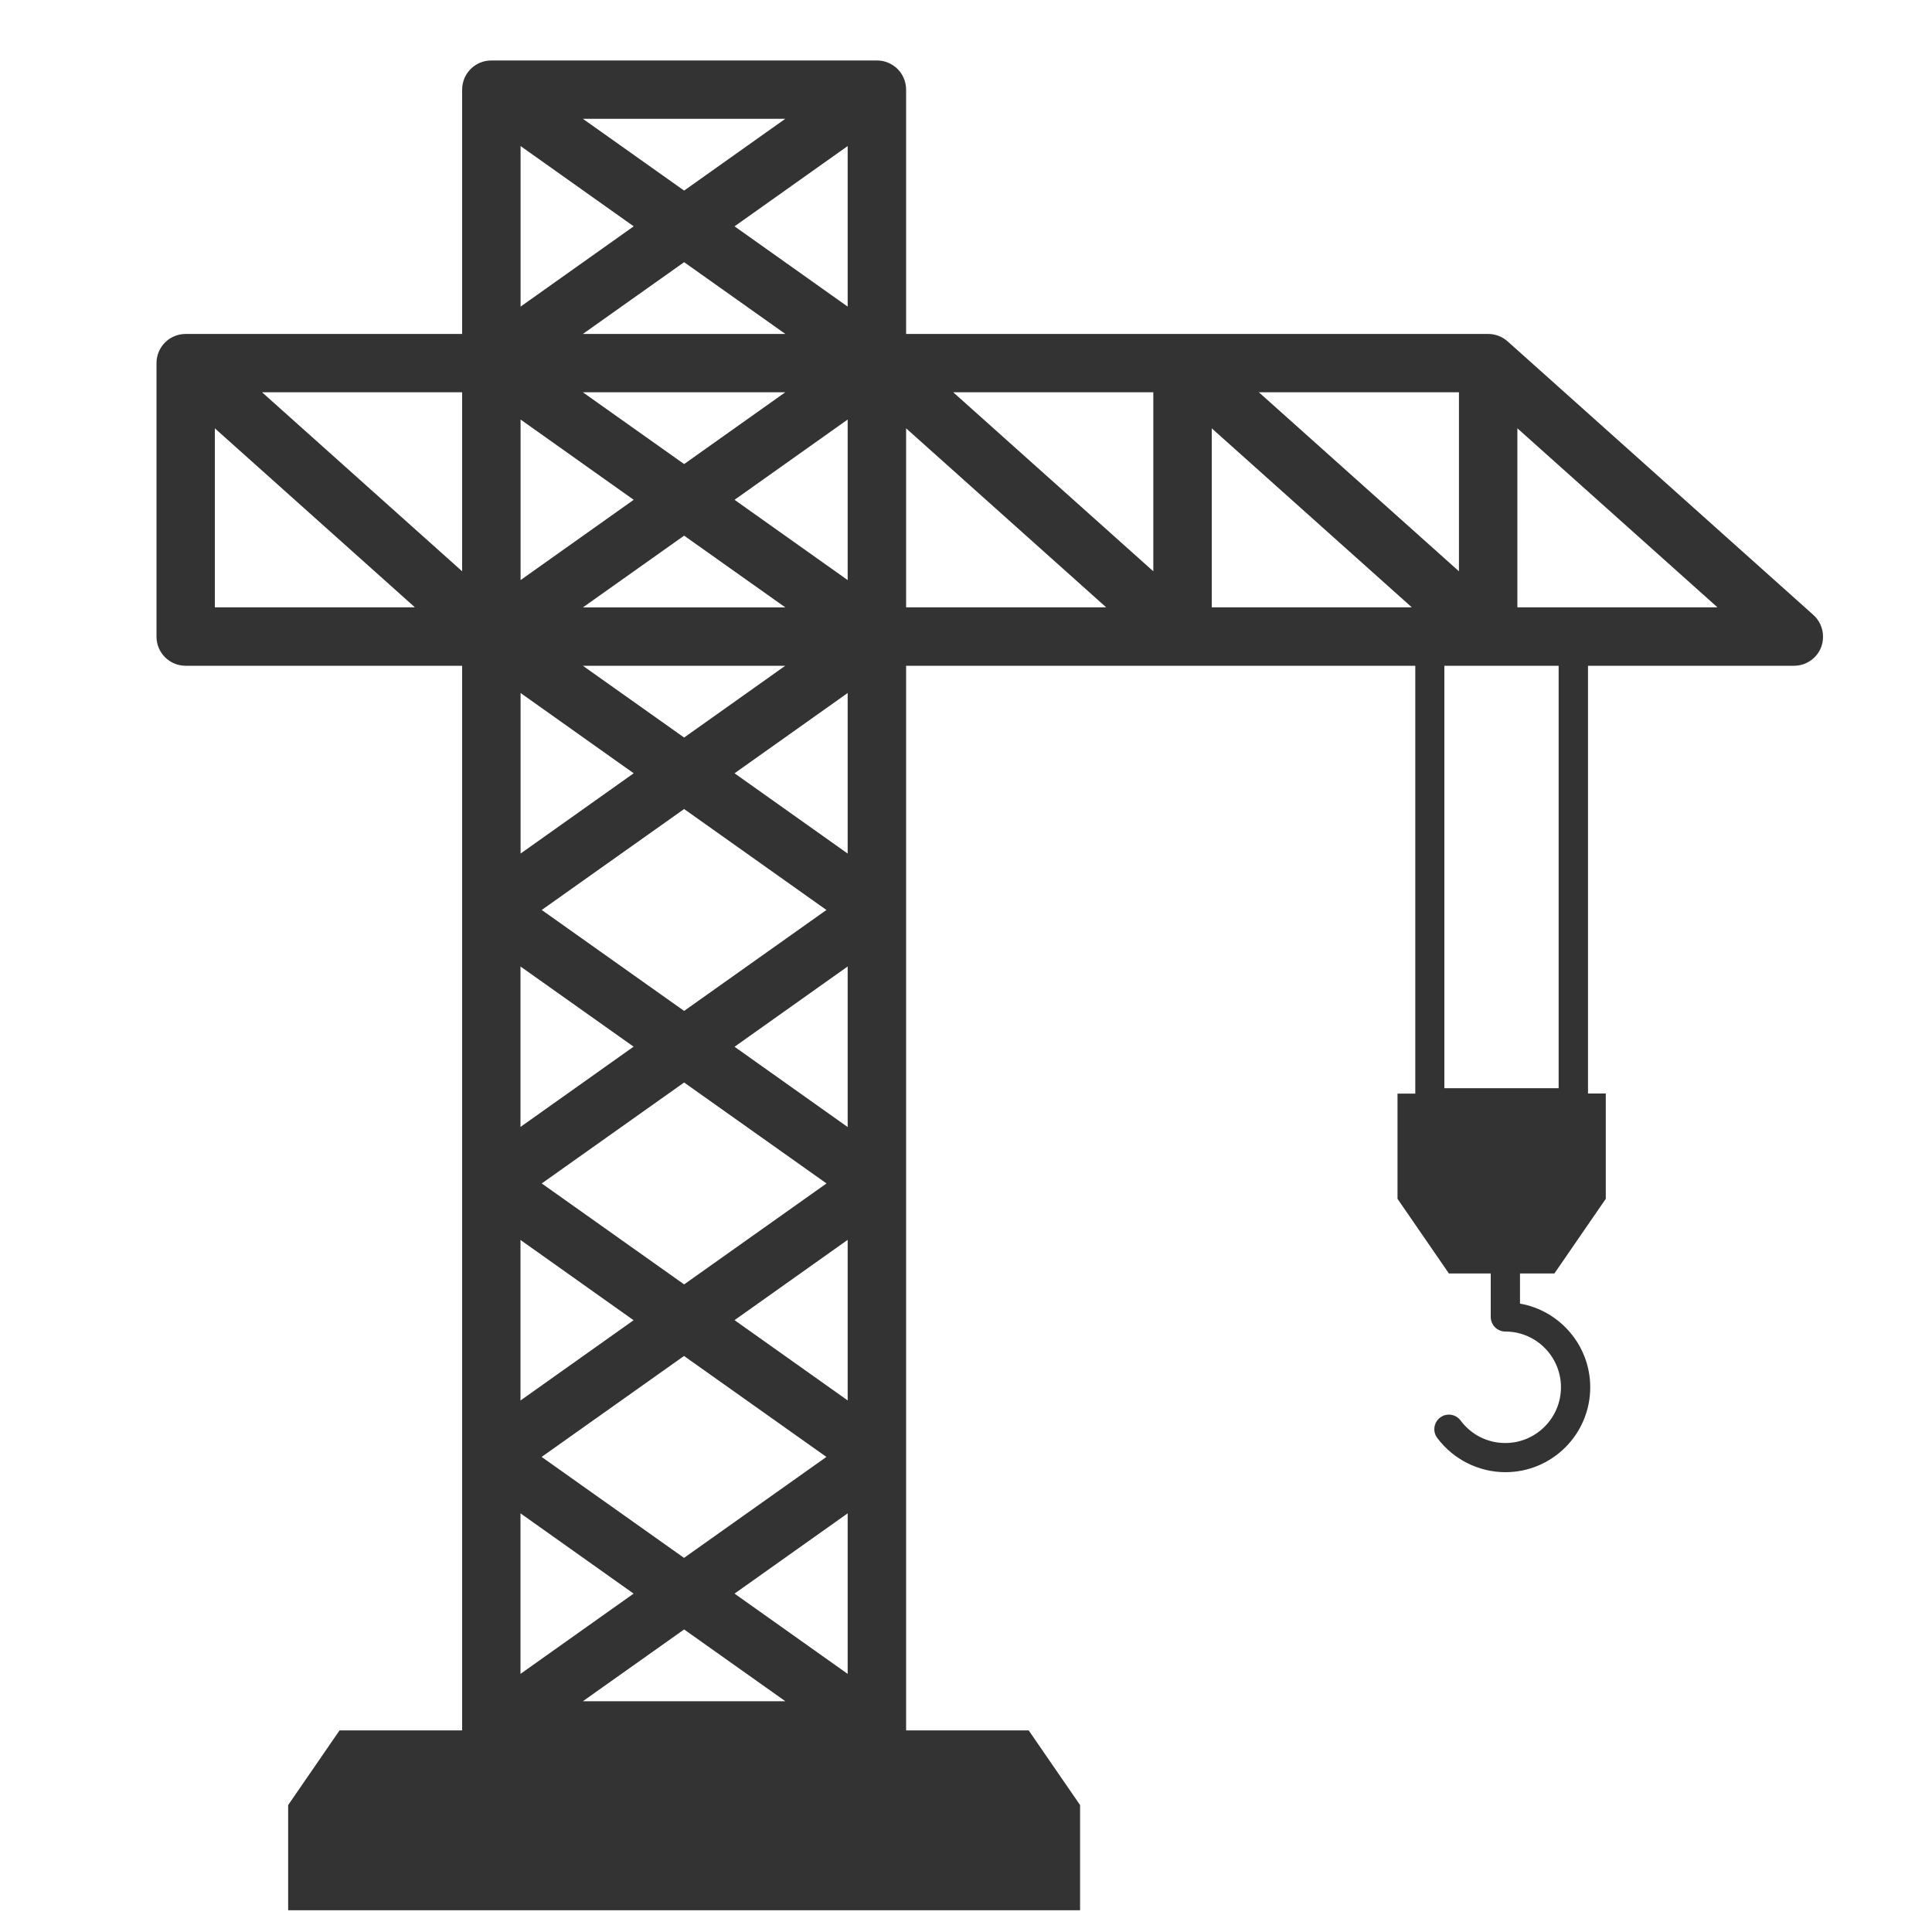 <?xml version="1.0" encoding="utf-8"?>
<!-- Generator: Adobe Illustrator 27.9.0, SVG Export Plug-In . SVG Version: 6.00 Build 0)  -->
<svg version="1.1" id="Layer_1" xmlns="http://www.w3.org/2000/svg" xmlns:xlink="http://www.w3.org/1999/xlink" x="0px" y="0px"
	 viewBox="0 0 200 200" style="enable-background:new 0 0 200 200;" xml:space="preserve">
<style type="text/css">
	.st0{fill:#333333;}
	.st1{filter:url(#Adobe_OpacityMaskFilter);}
	.st2{fill:url(#SVGID_00000119097384759457461570000001592266660268584068_);}
	.st3{opacity:0.5;mask:url(#SVGID_1_);fill:#333333;}
	.st4{filter:url(#Adobe_OpacityMaskFilter_00000048484076456947998980000013001077008151857305_);}
	.st5{fill:url(#SVGID_00000152256461494700855730000015162086750576787355_);}
	.st6{opacity:0.5;mask:url(#SVGID_00000098937927913191557420000002661914058805011364_);}
	.st7{filter:url(#Adobe_OpacityMaskFilter_00000062172544215216702990000003011362619103020686_);}
	.st8{fill:url(#SVGID_00000074443784691283880180000000106093351066820267_);}
	.st9{opacity:0.5;mask:url(#SVGID_00000078730533449648845700000014152735392740637600_);}
	.st10{filter:url(#Adobe_OpacityMaskFilter_00000003086764696225899670000008641796210399831690_);}
	.st11{fill:url(#SVGID_00000143606241158665585660000002405793542938529431_);}
	.st12{opacity:0.5;mask:url(#SVGID_00000152256577453656960960000013783480420069762704_);fill:#333333;}
	.st13{filter:url(#Adobe_OpacityMaskFilter_00000179631581354307477870000017915958669450897307_);}
	.st14{fill:url(#SVGID_00000088099894069891415820000003470165083615422619_);}
	.st15{opacity:0.5;mask:url(#SVGID_00000079448825425405945240000000614679244561730725_);}
	.st16{filter:url(#Adobe_OpacityMaskFilter_00000000916573038053538410000010780132444474572962_);}
	.st17{fill:url(#SVGID_00000144328965193286271870000013671752928012198804_);}
	.st18{opacity:0.5;mask:url(#SVGID_00000132048230750788613760000016059820705769478847_);}
	.st19{filter:url(#Adobe_OpacityMaskFilter_00000107562253336360836470000002466801291796526258_);}
	.st20{fill:url(#SVGID_00000031909884541678829070000011297201958122308742_);}
	.st21{opacity:0.5;mask:url(#SVGID_00000142875408635221714500000008223370380795872647_);}
	.st22{filter:url(#Adobe_OpacityMaskFilter_00000158718511459721483730000005890478864553072275_);}
	.st23{fill:url(#SVGID_00000080892400747935790340000001388726351908107447_);}
	.st24{opacity:0.5;mask:url(#SVGID_00000150093641087791546260000007612922342022075538_);}
	.st25{filter:url(#Adobe_OpacityMaskFilter_00000039842706160158014290000001000944064514450316_);}
	.st26{fill:url(#SVGID_00000004505038065778684900000008495293707678388621_);}
	.st27{opacity:0.5;mask:url(#SVGID_00000093879580669779519110000003852658547721692578_);}
	.st28{filter:url(#Adobe_OpacityMaskFilter_00000056401884839070318870000002678082263126048148_);}
	.st29{fill:url(#SVGID_00000163050288490299801530000011296181769044739471_);}
	.st30{opacity:0.5;mask:url(#SVGID_00000080899287466285901170000003700084537651364490_);}
	.st31{filter:url(#Adobe_OpacityMaskFilter_00000073003183431048764350000012182028899211702457_);}
	.st32{fill:url(#SVGID_00000119093166952292496060000003044812357936902818_);}
	.st33{opacity:0.5;mask:url(#SVGID_00000087389463561670995180000016853364696202568578_);}
	.st34{filter:url(#Adobe_OpacityMaskFilter_00000106859999926211184520000002842946763907877784_);}
	.st35{fill:url(#SVGID_00000080901003184551449750000010574071686663186833_);}
	.st36{opacity:0.5;mask:url(#SVGID_00000104692072097484172950000005516778583399677594_);}
	.st37{filter:url(#Adobe_OpacityMaskFilter_00000168825041449570719880000009260511468362002327_);}
	.st38{fill:url(#SVGID_00000163054189923143761530000003192023505862525113_);}
	.st39{opacity:0.5;mask:url(#SVGID_00000078724301309263808110000018139433160973110191_);}
	.st40{filter:url(#Adobe_OpacityMaskFilter_00000036237111662980979400000010079306306027997082_);}
	.st41{fill:url(#SVGID_00000054959027041116672970000000926863702904875941_);}
	.st42{opacity:0.5;mask:url(#SVGID_00000003107268163536092280000012669308648660519063_);}
	.st43{filter:url(#Adobe_OpacityMaskFilter_00000011713124067120336730000002646074433408029064_);}
	.st44{fill:url(#SVGID_00000040544118601434159290000016146564265558708895_);}
	.st45{opacity:0.5;mask:url(#SVGID_00000148658010178114808690000010835587715684365710_);}
</style>
<g>
	<path class="st0" d="M430.43-86.68l-8.38-7.5c-0.15-0.13-0.34-0.2-0.53-0.2h-15.96v-6.7c0-0.44-0.36-0.8-0.8-0.8h-10.57
		c-0.44,0-0.8,0.36-0.8,0.8v6.7h-7.58c-0.44,0-0.8,0.36-0.8,0.8v7.5c0,0.44,0.36,0.8,0.8,0.8h7.58v29.19h-3.36l-1.41,2.05v2.88
		h21.71v-2.88l-1.41-2.05h-3.36v-29.19h13.96v11.73h-0.49v2.88l1.41,2.05h1.15v1.19c0,0.22,0.18,0.4,0.4,0.4
		c0.84,0,1.53,0.69,1.53,1.53c0,0.84-0.68,1.53-1.53,1.53c-0.49,0-0.94-0.23-1.23-0.62c-0.13-0.18-0.38-0.22-0.56-0.08
		c-0.18,0.13-0.21,0.38-0.08,0.56c0.44,0.59,1.14,0.94,1.87,0.94c1.28,0,2.33-1.04,2.33-2.33c0-1.15-0.83-2.1-1.93-2.29v-0.83h0.94
		l1.41-2.05v-2.88h-0.49v-11.73h5.65c0.33,0,0.63-0.2,0.75-0.51C430.77-86.11,430.68-86.46,430.43-86.68z M402.25-92.78l-2.77,1.97
		l-2.77-1.97H402.25z M396.7-94.38l2.77-1.97l2.77,1.97H396.7z M400.86-97.33l3.1-2.2v4.4L400.86-97.33z M399.48-98.31l-2.77-1.97
		h5.55L399.48-98.31z M398.1-97.33l-3.1,2.2v-4.4L398.1-97.33z M398.1-89.83l-3.1,2.2v-4.4L398.1-89.83z M396.7-86.89l2.77-1.97
		l2.77,1.97H396.7z M402.25-85.29l-2.77,1.97l-2.77-1.97H402.25z M398.1-82.34l-3.1,2.2v-4.4L398.1-82.34z M403.96-65.14l-3.1-2.2
		l3.1-2.2V-65.14z M403.38-63.6l-3.9,2.77l-3.9-2.77l3.9-2.77L403.38-63.6z M399.48-68.33l-3.9-2.77l3.9-2.77l3.9,2.77L399.48-68.33
		z M403.96-72.64l-3.1-2.2l3.1-2.2V-72.64z M399.48-75.82l-3.9-2.77l3.9-2.77l3.9,2.77L399.48-75.82z M394.99-77.04l3.1,2.2
		l-3.1,2.2V-77.04z M394.99-69.55l3.1,2.2l-3.1,2.2V-69.55z M394.99-62.05l3.1,2.2l-3.1,2.2V-62.05z M399.48-58.87l2.77,1.97h-5.55
		L399.48-58.87z M400.86-59.85l3.1-2.2v4.4L400.86-59.85z M400.86-82.34l3.1-2.2v4.4L400.86-82.34z M400.86-89.83l3.1-2.2v4.4
		L400.86-89.83z M413.94-91.79l5.48,4.91h-5.48V-91.79z M412.34-87.88l-5.48-4.91h5.48V-87.88z M415.24-92.78h5.48v4.91
		L415.24-92.78z M393.39-87.88l-5.48-4.91h5.48V-87.88z M386.62-91.79l5.48,4.91h-5.48V-91.79z M405.56-91.79l5.48,4.91h-5.48
		V-91.79z M423.45-73.71h-3.13v-11.58h3.13V-73.71z M422.32-86.89v-4.91l5.48,4.91H422.32z"/>
</g>
<g>
	<path class="st0" d="M531.46-62.01l-20.45-13.58c0.82-0.79,1.33-1.89,1.33-3.11c0-2.12-1.54-3.89-3.56-4.24v-1.53h1.75l2.61-3.79
		v-5.33h-10.56v5.33l2.61,3.79h2.12v2.2c0,0.41,0.33,0.74,0.74,0.74c1.56,0,2.82,1.27,2.82,2.83c0,0.92-0.45,1.74-1.14,2.25
		l-1.49-0.99c-0.23-0.16-0.54-0.16-0.77,0l-1.29,0.85c-0.15-0.13-0.29-0.27-0.41-0.44c-0.25-0.33-0.71-0.4-1.04-0.15
		c-0.33,0.24-0.4,0.71-0.15,1.04c0.1,0.14,0.21,0.27,0.33,0.39l-20.67,13.72h-1.98v10.84h51.17v-10.84H531.46z M507.86-76.01
		l0.21,0.14c-0.01,0-0.01,0-0.02,0c-0.12,0-0.23-0.03-0.34-0.04L507.86-76.01z M506.11-74.85c0.59,0.3,1.26,0.46,1.93,0.46
		c0.61,0,1.19-0.13,1.71-0.36l19.18,12.74h-42.17L506.11-74.85z M488.6-53.71c-1.59,0-2.88-1.29-2.88-2.88
		c0-1.59,1.29-2.88,2.88-2.88c1.59,0,2.88,1.29,2.88,2.88C491.48-55,490.19-53.71,488.6-53.71z M496.3-53.71
		c-1.59,0-2.88-1.29-2.88-2.88c0-1.59,1.29-2.88,2.88-2.88c1.59,0,2.88,1.29,2.88,2.88C499.18-55,497.89-53.71,496.3-53.71z
		 M504.01-53.71c-1.59,0-2.88-1.29-2.88-2.88c0-1.59,1.29-2.88,2.88-2.88c1.59,0,2.88,1.29,2.88,2.88
		C506.89-55,505.6-53.71,504.01-53.71z M511.71-53.71c-1.59,0-2.88-1.29-2.88-2.88c0-1.59,1.29-2.88,2.88-2.88
		c1.59,0,2.88,1.29,2.88,2.88C514.59-55,513.3-53.71,511.71-53.71z M519.41-53.71c-1.59,0-2.88-1.29-2.88-2.88
		c0-1.59,1.29-2.88,2.88-2.88c1.59,0,2.88,1.29,2.88,2.88C522.29-55,521-53.71,519.41-53.71z M527.12-53.71
		c-1.59,0-2.88-1.29-2.88-2.88c0-1.59,1.29-2.88,2.88-2.88c1.59,0,2.88,1.29,2.88,2.88C530-55,528.71-53.71,527.12-53.71z"/>
	<defs>
		<filter id="Adobe_OpacityMaskFilter" filterUnits="userSpaceOnUse" x="482.27" y="-51.17" width="51.17" height="42.41">
			<feColorMatrix  type="matrix" values="1 0 0 0 0  0 1 0 0 0  0 0 1 0 0  0 0 0 1 0"/>
		</filter>
	</defs>
	<mask maskUnits="userSpaceOnUse" x="482.27" y="-51.17" width="51.17" height="42.41" id="SVGID_1_">
		<g class="st1">
			
				<linearGradient id="SVGID_00000138575671290604791250000005294833984872669609_" gradientUnits="userSpaceOnUse" x1="509.407" y1="-17.096" x2="509.407" y2="-51.17">
				<stop  offset="0" style="stop-color:#000000"/>
				<stop  offset="0.373" style="stop-color:#020202"/>
				<stop  offset="0.507" style="stop-color:#090909"/>
				<stop  offset="0.603" style="stop-color:#141414"/>
				<stop  offset="0.68" style="stop-color:#252525"/>
				<stop  offset="0.746" style="stop-color:#3B3B3B"/>
				<stop  offset="0.805" style="stop-color:#575757"/>
				<stop  offset="0.858" style="stop-color:#777777"/>
				<stop  offset="0.907" style="stop-color:#9D9D9D"/>
				<stop  offset="0.952" style="stop-color:#C8C8C8"/>
				<stop  offset="0.993" style="stop-color:#F6F6F6"/>
				<stop  offset="1" style="stop-color:#FFFFFF"/>
			</linearGradient>
			
				<rect x="466.38" y="-51.17" style="fill:url(#SVGID_00000138575671290604791250000005294833984872669609_);" width="86.06" height="34.07"/>
		</g>
	</mask>
	<path class="st3" d="M533.44-40.33v-10.84h-51.17v10.84h1.98l20.67,13.72c-0.12,0.12-0.23,0.26-0.33,0.39
		c-0.24,0.33-0.17,0.79,0.15,1.04c0.33,0.24,0.79,0.18,1.04-0.15c0.12-0.16,0.26-0.31,0.41-0.44l1.29,0.85
		c0.23,0.16,0.54,0.16,0.77,0l1.49-0.99c0.69,0.52,1.14,1.33,1.14,2.25c0,1.56-1.27,2.83-2.82,2.83c-0.41,0-0.74,0.33-0.74,0.74v2.2
		h-2.12l-2.61,3.79v5.34h10.56v-5.34l-2.61-3.79h-1.75v-1.53c2.02-0.35,3.56-2.12,3.56-4.24c0-1.22-0.51-2.32-1.33-3.11l20.45-13.58
		H533.44z M507.7-26.43c0.11-0.01,0.22-0.04,0.34-0.04c0.01,0,0.01,0,0.02,0l-0.21,0.14L507.7-26.43z M486.77-40.33h42.17
		l-19.18,12.74c-0.53-0.23-1.11-0.36-1.71-0.36c-0.68,0-1.34,0.16-1.93,0.46L486.77-40.33z M491.48-45.75
		c0,1.59-1.29,2.88-2.88,2.88c-1.59,0-2.88-1.29-2.88-2.88c0-1.59,1.29-2.88,2.88-2.88C490.19-48.63,491.48-47.34,491.48-45.75z
		 M499.18-45.75c0,1.59-1.29,2.88-2.88,2.88c-1.59,0-2.88-1.29-2.88-2.88c0-1.59,1.29-2.88,2.88-2.88
		C497.89-48.63,499.18-47.34,499.18-45.75z M506.89-45.75c0,1.59-1.29,2.88-2.88,2.88c-1.59,0-2.88-1.29-2.88-2.88
		c0-1.59,1.29-2.88,2.88-2.88C505.6-48.63,506.89-47.34,506.89-45.75z M514.59-45.75c0,1.59-1.29,2.88-2.88,2.88
		c-1.59,0-2.88-1.29-2.88-2.88c0-1.59,1.29-2.88,2.88-2.88C513.3-48.63,514.59-47.34,514.59-45.75z M522.29-45.75
		c0,1.59-1.29,2.88-2.88,2.88c-1.59,0-2.88-1.29-2.88-2.88c0-1.59,1.29-2.88,2.88-2.88C521-48.63,522.29-47.34,522.29-45.75z
		 M530-45.75c0,1.59-1.29,2.88-2.88,2.88c-1.59,0-2.88-1.29-2.88-2.88c0-1.59,1.29-2.88,2.88-2.88C528.71-48.63,530-47.34,530-45.75
		z"/>
</g>
<g>
	<g>
		<g>
			<path class="st0" d="M588.82-60.84c1.78,0,3.24,1.45,3.24,3.23c0,1.78-1.45,3.24-3.24,3.24c-1.78,0-3.23-1.45-3.23-3.24
				C585.58-59.39,587.03-60.84,588.82-60.84L588.82-60.84z M588.82-63.24c-3.11,0-5.63,2.52-5.63,5.63c0,3.11,2.52,5.63,5.63,5.63
				c3.11,0,5.64-2.52,5.64-5.63C594.45-60.72,591.93-63.24,588.82-63.24L588.82-63.24z"/>
		</g>
		<path class="st0" d="M632.43-73.47h-6.23c-0.26,0-0.51,0.08-0.71,0.23L611.17-62.7h-17.36c-0.27,0-0.53,0.09-0.74,0.25l-4.18,3.26
			c-0.03,0-0.05-0.01-0.08-0.01c-0.51,0-0.95,0.24-1.24,0.61l-4.52,0.87c-0.65,0.12-1.08,0.75-0.95,1.41
			c0.11,0.57,0.61,0.97,1.18,0.97c0.08,0,0.15-0.01,0.23-0.02l4.52-0.87c0.23,0.13,0.5,0.22,0.79,0.22c0.78,0,1.42-0.55,1.56-1.29
			l3.85-3h6.6l3.04,8.6c0.11,0.3,0.37,0.5,0.69,0.53c0.02,0,0.05,0,0.07,0c0.29,0,0.55-0.15,0.7-0.41l4.92-8.72h1.34
			c0.26,0,0.51-0.08,0.71-0.23l14.32-10.54h5.84c0.66,0,1.2-0.54,1.2-1.2C633.63-72.93,633.09-73.47,632.43-73.47z M604.78-53.9
			l-2.26-6.4h5.87L604.78-53.9z"/>
		<path class="st0" d="M618.78-71.7l-32.04-6.28c-0.65-0.13-1.28,0.3-1.41,0.95c-0.13,0.65,0.3,1.28,0.95,1.41l2.32,0.45l5.1,9.71
			c0.33,0.63,1.17,1.14,1.88,1.14h13.9c0.71,0,1.69-0.41,2.19-0.91l4.51-4.53l2.14,0.42c0.08,0.01,0.16,0.02,0.23,0.02
			c0.56,0,1.06-0.4,1.18-0.97C619.86-70.94,619.44-71.57,618.78-71.7z"/>
	</g>
	<defs>
		
			<filter id="Adobe_OpacityMaskFilter_00000045618462351958395970000003885778404358426802_" filterUnits="userSpaceOnUse" x="582.08" y="-51.17" width="51.55" height="26.83">
			<feColorMatrix  type="matrix" values="1 0 0 0 0  0 1 0 0 0  0 0 1 0 0  0 0 0 1 0"/>
		</filter>
	</defs>
	
		<mask maskUnits="userSpaceOnUse" x="582.08" y="-51.17" width="51.55" height="26.83" id="SVGID_00000018210272104129327220000004590145851955570103_">
		<g style="filter:url(#Adobe_OpacityMaskFilter_00000045618462351958395970000003885778404358426802_);">
			
				<linearGradient id="SVGID_00000096770819016986976870000011594600052360711870_" gradientUnits="userSpaceOnUse" x1="610.41" y1="-17.096" x2="610.41" y2="-51.17">
				<stop  offset="0" style="stop-color:#000000"/>
				<stop  offset="0.373" style="stop-color:#020202"/>
				<stop  offset="0.507" style="stop-color:#090909"/>
				<stop  offset="0.603" style="stop-color:#141414"/>
				<stop  offset="0.68" style="stop-color:#252525"/>
				<stop  offset="0.746" style="stop-color:#3B3B3B"/>
				<stop  offset="0.805" style="stop-color:#575757"/>
				<stop  offset="0.858" style="stop-color:#777777"/>
				<stop  offset="0.907" style="stop-color:#9D9D9D"/>
				<stop  offset="0.952" style="stop-color:#C8C8C8"/>
				<stop  offset="0.993" style="stop-color:#F6F6F6"/>
				<stop  offset="1" style="stop-color:#FFFFFF"/>
			</linearGradient>
			
				<rect x="567.38" y="-51.17" style="fill:url(#SVGID_00000096770819016986976870000011594600052360711870_);" width="86.06" height="34.07"/>
		</g>
	</mask>
	<g style="opacity:0.5;mask:url(#SVGID_00000018210272104129327220000004590145851955570103_);">
		<g>
			<path class="st0" d="M588.82-41.5c-1.78,0-3.23-1.45-3.23-3.23c0-1.78,1.45-3.24,3.23-3.24c1.78,0,3.24,1.45,3.24,3.24
				C592.05-42.95,590.6-41.5,588.82-41.5L588.82-41.5z M588.82-39.1c3.11,0,5.64-2.52,5.64-5.63c0-3.11-2.52-5.63-5.64-5.63
				c-3.11,0-5.63,2.52-5.63,5.63C583.18-41.62,585.7-39.1,588.82-39.1L588.82-39.1z"/>
		</g>
		<path class="st0" d="M633.63-30.07c0-0.66-0.54-1.2-1.2-1.2h-5.84L612.28-41.8c-0.21-0.15-0.46-0.23-0.71-0.23h-1.34l-4.92-8.72
			c-0.14-0.25-0.41-0.41-0.7-0.41c-0.02,0-0.04,0-0.07,0c-0.31,0.03-0.58,0.23-0.69,0.53l-3.04,8.6h-6.6l-3.85-3
			c-0.14-0.73-0.79-1.29-1.56-1.29c-0.29,0-0.56,0.08-0.79,0.22l-4.52-0.87c-0.08-0.01-0.15-0.02-0.23-0.02
			c-0.56,0-1.07,0.4-1.18,0.97c-0.13,0.65,0.3,1.28,0.95,1.41l4.52,0.87c0.29,0.37,0.74,0.61,1.24,0.61c0.03,0,0.05-0.01,0.08-0.01
			l4.18,3.26c0.21,0.16,0.47,0.25,0.74,0.25h17.36l14.32,10.54c0.21,0.15,0.46,0.23,0.71,0.23h6.23
			C633.09-28.87,633.63-29.41,633.63-30.07z M608.39-42.04h-5.87l2.26-6.4L608.39-42.04z"/>
		<path class="st0" d="M618.78-30.64l-32.04,6.28c-0.65,0.13-1.28-0.3-1.41-0.95c-0.13-0.65,0.3-1.28,0.95-1.41l2.32-0.45l5.1-9.71
			c0.33-0.63,1.17-1.14,1.88-1.14h13.9c0.71,0,1.69,0.41,2.19,0.91l4.51,4.53l2.14-0.42c0.08-0.01,0.16-0.02,0.23-0.02
			c0.56,0,1.06,0.4,1.18,0.97C619.86-31.4,619.44-30.77,618.78-30.64z"/>
	</g>
</g>
<g>
	<g>
		<path class="st0" d="M734.7-69.73l-2.08-9.12c-0.08-0.34-0.43-0.62-0.79-0.62h-22.43c-0.35,0-0.76-0.26-0.92-0.58l-2.87-5.98
			c-0.15-0.32-0.56-0.58-0.92-0.58h-3.62c-0.35,0-0.64,0.29-0.64,0.64v1.39c0,0.35,0.29,0.64,0.64,0.64h1.5
			c0.36,0,0.66,0.29,0.69,0.64l3.05,17.5c0.06,0.35,0.4,0.63,0.75,0.63h24.35l3-3.46C734.66-68.88,734.78-69.38,734.7-69.73z"/>
		<path class="st0" d="M691.66-62.39c-3.1,0-5.61,2.51-5.61,5.61c0,3.1,2.51,5.61,5.61,5.61c3.1,0,5.61-2.51,5.61-5.61
			C697.27-59.88,694.76-62.39,691.66-62.39z M691.66-53.57c-1.77,0-3.21-1.44-3.21-3.21s1.44-3.21,3.21-3.21
			c1.77,0,3.21,1.44,3.21,3.21S693.43-53.57,691.66-53.57z"/>
		<path class="st0" d="M717.59-62.39c-3.1,0-5.61,2.51-5.61,5.61c0,3.1,2.51,5.61,5.61,5.61s5.61-2.51,5.61-5.61
			C723.2-59.88,720.69-62.39,717.59-62.39z M717.59-53.57c-1.77,0-3.21-1.44-3.21-3.21s1.44-3.21,3.21-3.21s3.21,1.44,3.21,3.21
			S719.36-53.57,717.59-53.57z"/>
		<path class="st0" d="M715.13-63.56h-12.81v-17.01c0-0.35-0.29-0.64-0.64-0.64h-13.65c-0.36,0-0.77,0.25-0.94,0.57l-5.81,11.08
			c-0.16,0.31-0.3,0.85-0.3,1.21v10.93c0,0.35,0.29,0.64,0.64,0.64h2.81c0-3.98,3.23-7.21,7.21-7.21c3.98,0,7.21,3.24,7.21,7.21
			h3.45h8.05C710.37-59.9,712.36-62.55,715.13-63.56z M700.4-68.99h-17.24l5.39-10.29h11.85V-68.99z"/>
		<path class="st0" d="M724.8-56.78h5.95c0.35,0,0.64-0.29,0.64-0.64v-6.13h-11.34C722.81-62.55,724.8-59.9,724.8-56.78z"/>
		<path class="st0" d="M719.86-88.2c-2.24,0-7.09,4.64-9.53,7.13h19.05C726.95-83.56,722.1-88.2,719.86-88.2z"/>
	</g>
	<defs>
		
			<filter id="Adobe_OpacityMaskFilter_00000004543212258972772570000013999745910276657581_" filterUnits="userSpaceOnUse" x="680.99" y="-51.17" width="53.73" height="37.03">
			<feColorMatrix  type="matrix" values="1 0 0 0 0  0 1 0 0 0  0 0 1 0 0  0 0 0 1 0"/>
		</filter>
	</defs>
	
		<mask maskUnits="userSpaceOnUse" x="680.99" y="-51.17" width="53.73" height="37.03" id="SVGID_00000054949830172903162170000006215045326594102677_">
		<g style="filter:url(#Adobe_OpacityMaskFilter_00000004543212258972772570000013999745910276657581_);">
			
				<linearGradient id="SVGID_00000138538459210077263230000002539890876043034254_" gradientUnits="userSpaceOnUse" x1="711.412" y1="-17.096" x2="711.412" y2="-51.17">
				<stop  offset="0" style="stop-color:#000000"/>
				<stop  offset="0.373" style="stop-color:#020202"/>
				<stop  offset="0.507" style="stop-color:#090909"/>
				<stop  offset="0.603" style="stop-color:#141414"/>
				<stop  offset="0.68" style="stop-color:#252525"/>
				<stop  offset="0.746" style="stop-color:#3B3B3B"/>
				<stop  offset="0.805" style="stop-color:#575757"/>
				<stop  offset="0.858" style="stop-color:#777777"/>
				<stop  offset="0.907" style="stop-color:#9D9D9D"/>
				<stop  offset="0.952" style="stop-color:#C8C8C8"/>
				<stop  offset="0.993" style="stop-color:#F6F6F6"/>
				<stop  offset="1" style="stop-color:#FFFFFF"/>
			</linearGradient>
			
				<rect x="668.38" y="-51.17" style="fill:url(#SVGID_00000138538459210077263230000002539890876043034254_);" width="86.06" height="34.07"/>
		</g>
	</mask>
	<g style="opacity:0.5;mask:url(#SVGID_00000054949830172903162170000006215045326594102677_);">
		<path class="st0" d="M734.7-32.61l-2.08,9.12c-0.08,0.34-0.43,0.62-0.79,0.62h-22.43c-0.35,0-0.76,0.26-0.92,0.58l-2.87,5.98
			c-0.15,0.32-0.56,0.58-0.92,0.58h-3.62c-0.35,0-0.64-0.29-0.64-0.64v-1.39c0-0.35,0.29-0.64,0.64-0.64h1.5
			c0.36,0,0.66-0.29,0.69-0.64l3.05-17.5c0.06-0.35,0.4-0.63,0.75-0.63h24.35l3,3.46C734.66-33.46,734.78-32.96,734.7-32.61z"/>
		<path class="st0" d="M697.27-45.56c0-3.1-2.51-5.61-5.61-5.61c-3.1,0-5.61,2.51-5.61,5.61c0,3.1,2.51,5.61,5.61,5.61
			C694.76-39.95,697.27-42.46,697.27-45.56z M694.87-45.56c0,1.77-1.44,3.21-3.21,3.21c-1.77,0-3.21-1.44-3.21-3.21
			s1.44-3.21,3.21-3.21C693.43-48.77,694.87-47.33,694.87-45.56z"/>
		<path class="st0" d="M723.2-45.56c0-3.1-2.51-5.61-5.61-5.61s-5.61,2.51-5.61,5.61c0,3.1,2.51,5.61,5.61,5.61
			S723.2-42.46,723.2-45.56z M720.8-45.56c0,1.77-1.44,3.21-3.21,3.21s-3.21-1.44-3.21-3.21s1.44-3.21,3.21-3.21
			S720.8-47.33,720.8-45.56z"/>
		<path class="st0" d="M710.37-45.56h-8.05h-3.45c0,3.98-3.24,7.21-7.21,7.21c-3.98,0-7.21-3.24-7.21-7.21h-2.81
			c-0.35,0-0.64,0.29-0.64,0.64v10.93c0,0.35,0.13,0.89,0.3,1.21l5.81,11.08c0.16,0.31,0.58,0.57,0.94,0.57h13.65
			c0.35,0,0.64-0.29,0.64-0.64v-17.01h12.81C712.36-39.79,710.37-42.44,710.37-45.56z M700.4-23.05h-11.85l-5.39-10.29h17.24V-23.05
			z"/>
		<path class="st0" d="M724.8-45.56h5.95c0.35,0,0.64,0.29,0.64,0.64v6.13h-11.34C722.81-39.79,724.8-42.44,724.8-45.56z"/>
		<path class="st0" d="M719.86-14.14c-2.24,0-7.09-4.64-9.53-7.13h19.05C726.95-18.78,722.1-14.14,719.86-14.14z"/>
	</g>
</g>
<g>
	<path class="st0" d="M624.76,13.73l-14.68-6.25c0.48-0.52,0.79-1.21,0.79-1.98c0-1.44-1.05-2.65-2.43-2.89V1.58h1.19L611.4-1v-3.63
		h-7.19V-1l1.78,2.58h1.44v1.5c0,0.28,0.23,0.5,0.5,0.5c1.06,0,1.92,0.86,1.92,1.92c0,0.64-0.31,1.2-0.79,1.55l-1.31-0.56
		c-0.1-0.04-0.22-0.04-0.32,0l-0.85,0.37c-0.07-0.07-0.14-0.13-0.2-0.21c-0.17-0.22-0.48-0.27-0.7-0.1
		c-0.22,0.17-0.27,0.48-0.11,0.7c0.01,0.02,0.03,0.03,0.04,0.04l-14.79,6.44h-2.43v39.45h38.82V13.73H624.76z M607.6,7.3l0.29,0.12
		c-0.15,0-0.3-0.02-0.44-0.06L607.6,7.3z M606.25,7.89c0.49,0.34,1.07,0.55,1.68,0.55c0.52,0,1-0.15,1.43-0.39l13.35,5.68h-29.88
		L606.25,7.89z M606.29,45.98h-12.29V19.33h12.29V45.98z M621.61,45.98h-12.29V30.54h12.29V45.98z M621.61,27.51h-12.29v-8.17h12.29
		V27.51z"/>
	<defs>
		
			<filter id="Adobe_OpacityMaskFilter_00000039830804287827484940000002015603174867712946_" filterUnits="userSpaceOnUse" x="588.4" y="53.18" width="38.82" height="57.81">
			<feColorMatrix  type="matrix" values="1 0 0 0 0  0 1 0 0 0  0 0 1 0 0  0 0 0 1 0"/>
		</filter>
	</defs>
	
		<mask maskUnits="userSpaceOnUse" x="588.4" y="53.18" width="38.82" height="57.81" id="SVGID_00000015340174818155972320000015110137730142774932_">
		<g style="filter:url(#Adobe_OpacityMaskFilter_00000039830804287827484940000002015603174867712946_);">
			
				<linearGradient id="SVGID_00000035490387879538472410000000473114162249448346_" gradientUnits="userSpaceOnUse" x1="610.41" y1="87.255" x2="610.41" y2="53.18">
				<stop  offset="0" style="stop-color:#000000"/>
				<stop  offset="0.373" style="stop-color:#020202"/>
				<stop  offset="0.507" style="stop-color:#090909"/>
				<stop  offset="0.603" style="stop-color:#141414"/>
				<stop  offset="0.68" style="stop-color:#252525"/>
				<stop  offset="0.746" style="stop-color:#3B3B3B"/>
				<stop  offset="0.805" style="stop-color:#575757"/>
				<stop  offset="0.858" style="stop-color:#777777"/>
				<stop  offset="0.907" style="stop-color:#9D9D9D"/>
				<stop  offset="0.952" style="stop-color:#C8C8C8"/>
				<stop  offset="0.993" style="stop-color:#F6F6F6"/>
				<stop  offset="1" style="stop-color:#FFFFFF"/>
			</linearGradient>
			
				<rect x="567.38" y="53.18" style="fill:url(#SVGID_00000035490387879538472410000000473114162249448346_);" width="86.06" height="34.07"/>
		</g>
	</mask>
	<path style="opacity:0.5;mask:url(#SVGID_00000015340174818155972320000015110137730142774932_);fill:#333333;" d="M627.22,92.63
		V53.18H588.4v39.45h2.43l14.79,6.44c-0.01,0.01-0.03,0.03-0.04,0.04c-0.17,0.22-0.12,0.54,0.11,0.7c0.22,0.17,0.54,0.12,0.7-0.1
		c0.06-0.08,0.13-0.15,0.2-0.21l0.85,0.37c0.1,0.04,0.21,0.04,0.32,0l1.31-0.56c0.48,0.35,0.79,0.91,0.79,1.55
		c0,1.06-0.86,1.92-1.92,1.92c-0.28,0-0.5,0.23-0.5,0.5v1.5h-1.44l-1.78,2.58v3.63h7.19v-3.63l-1.78-2.58h-1.19v-1.04
		c1.38-0.24,2.43-1.44,2.43-2.89c0-0.77-0.3-1.46-0.79-1.98l14.68-6.25H627.22z M607.45,98.99c0.14-0.04,0.29-0.06,0.44-0.06
		l-0.29,0.12L607.45,98.99z M592.83,92.63h29.88l-13.35,5.68c-0.42-0.24-0.91-0.39-1.43-0.39c-0.61,0-1.19,0.21-1.68,0.55
		L592.83,92.63z M606.29,87.03h-12.29V60.38h12.29V87.03z M621.61,75.82h-12.29V60.38h12.29V75.82z M621.61,87.03h-12.29v-8.17
		h12.29V87.03z"/>
</g>
<g>
	<g>
		<path class="st0" d="M692.2,51.73c0.38,0.8,1.4,1.45,2.29,1.45h26.74c0.88,0,1.91-0.65,2.29-1.45l6.75-14.24h-44.8L692.2,51.73z"
			/>
		<path class="st0" d="M732.36,33.5h-7.87v-2.81c0-1.2-0.97-2.17-2.17-2.17c-0.1,0-0.2,0.02-0.31,0.03l-12.48-18.52
			c1.3-0.58,2.21-1.88,2.21-3.39c0-1.83-1.33-3.36-3.08-3.67V1.65h1.51l2.25-3.27v-4.61h-9.12v4.61l2.25,3.27h1.83v1.9
			c0,0.35,0.29,0.64,0.64,0.64c1.34,0,2.44,1.1,2.44,2.44c0,1.07-0.7,1.98-1.67,2.3l-0.6-0.89c-0.15-0.22-0.51-0.22-0.66,0
			l-0.54,0.8c-0.36-0.17-0.68-0.42-0.93-0.75c-0.21-0.29-0.61-0.34-0.89-0.13c-0.28,0.21-0.34,0.61-0.13,0.9
			c0.33,0.44,0.76,0.8,1.24,1.06L693.7,28.55c-0.1-0.01-0.2-0.03-0.3-0.03c-1.2,0-2.17,0.97-2.17,2.17v2.81h-7.87
			c-0.66,0-1.2,0.54-1.2,1.2c0,0.66,0.54,1.2,1.2,1.2h7.87v1.21h0.8V35.9h2.74v1.21h0.8V35.9h24.58v1.21h0.8V35.9h2.74v1.21h0.8
			V35.9h7.87c0.66,0,1.2-0.54,1.2-1.2C733.56,34.03,733.02,33.5,732.36,33.5z M707.86,8.98l0.05,0.08c-0.03,0-0.07-0.01-0.1-0.01
			L707.86,8.98z M692.03,33.5v-2.81c0-0.68,0.5-1.24,1.14-1.35l-0.1,0.15c-0.12,0.18-0.08,0.43,0.11,0.56
			c0.18,0.12,0.43,0.08,0.56-0.11l0.31-0.46c0.43,0.23,0.73,0.68,0.73,1.2v2.81H692.03z M695.57,33.5v-2.81
			c0-0.8-0.44-1.49-1.08-1.87l12.54-18.6c0.32,0.09,0.65,0.14,0.99,0.14c0.24,0,0.48-0.03,0.71-0.07l12.5,18.54
			c-0.64,0.38-1.08,1.07-1.08,1.87v2.81H695.57z M720.95,33.5v-2.81c0-0.52,0.3-0.97,0.73-1.2l0.31,0.46
			c0.08,0.11,0.2,0.18,0.33,0.18c0.08,0,0.16-0.02,0.22-0.07c0.18-0.12,0.23-0.37,0.11-0.56l-0.1-0.15
			c0.65,0.11,1.14,0.67,1.14,1.35v2.81H720.95z"/>
	</g>
	<defs>
		
			<filter id="Adobe_OpacityMaskFilter_00000105405212991080643930000000592328673847317645_" filterUnits="userSpaceOnUse" x="682.16" y="53.18" width="51.4" height="59.41">
			<feColorMatrix  type="matrix" values="1 0 0 0 0  0 1 0 0 0  0 0 1 0 0  0 0 0 1 0"/>
		</filter>
	</defs>
	
		<mask maskUnits="userSpaceOnUse" x="682.16" y="53.18" width="51.4" height="59.41" id="SVGID_00000110450105040331992280000017955286212276179893_">
		<g style="filter:url(#Adobe_OpacityMaskFilter_00000105405212991080643930000000592328673847317645_);">
			
				<linearGradient id="SVGID_00000067216845458223699220000006375327442932820409_" gradientUnits="userSpaceOnUse" x1="711.412" y1="87.255" x2="711.412" y2="53.18">
				<stop  offset="0" style="stop-color:#000000"/>
				<stop  offset="0.373" style="stop-color:#020202"/>
				<stop  offset="0.507" style="stop-color:#090909"/>
				<stop  offset="0.603" style="stop-color:#141414"/>
				<stop  offset="0.68" style="stop-color:#252525"/>
				<stop  offset="0.746" style="stop-color:#3B3B3B"/>
				<stop  offset="0.805" style="stop-color:#575757"/>
				<stop  offset="0.858" style="stop-color:#777777"/>
				<stop  offset="0.907" style="stop-color:#9D9D9D"/>
				<stop  offset="0.952" style="stop-color:#C8C8C8"/>
				<stop  offset="0.993" style="stop-color:#F6F6F6"/>
				<stop  offset="1" style="stop-color:#FFFFFF"/>
			</linearGradient>
			
				<rect x="668.38" y="53.18" style="fill:url(#SVGID_00000067216845458223699220000006375327442932820409_);" width="86.06" height="34.07"/>
		</g>
	</mask>
	<g style="opacity:0.5;mask:url(#SVGID_00000110450105040331992280000017955286212276179893_);">
		<path class="st0" d="M692.2,54.63c0.38-0.8,1.4-1.45,2.29-1.45h26.74c0.88,0,1.91,0.65,2.29,1.45l6.75,14.24h-44.8L692.2,54.63z"
			/>
		<path class="st0" d="M733.56,71.66c0-0.66-0.54-1.2-1.2-1.2h-7.87v-1.21h-0.8v1.21h-2.74v-1.21h-0.8v1.21h-24.58v-1.21h-0.8v1.21
			h-2.74v-1.21h-0.8v1.21h-7.87c-0.66,0-1.2,0.54-1.2,1.2c0,0.66,0.54,1.2,1.2,1.2h7.87v2.81c0,1.2,0.97,2.17,2.17,2.17
			c0.1,0,0.2-0.02,0.3-0.03l12.56,18.64c-0.48,0.26-0.91,0.61-1.24,1.06c-0.21,0.28-0.15,0.68,0.13,0.9
			c0.28,0.21,0.68,0.16,0.89-0.13c0.25-0.33,0.57-0.58,0.93-0.75l0.54,0.8c0.15,0.22,0.51,0.22,0.66,0l0.6-0.89
			c0.96,0.33,1.67,1.23,1.67,2.3c0,1.35-1.1,2.44-2.44,2.44c-0.35,0-0.64,0.29-0.64,0.64v1.9h-1.83l-2.25,3.27v4.61h9.12v-4.61
			l-2.25-3.27h-1.51v-1.32c1.75-0.3,3.08-1.83,3.08-3.67c0-1.51-0.91-2.81-2.21-3.39l12.48-18.52c0.1,0.01,0.2,0.03,0.31,0.03
			c1.2,0,2.17-0.97,2.17-2.17v-2.81h7.87C733.02,72.86,733.56,72.33,733.56,71.66z M707.81,97.31c0.03,0,0.07-0.01,0.1-0.01
			l-0.05,0.08L707.81,97.31z M694.77,72.86v2.81c0,0.52-0.3,0.97-0.73,1.2l-0.31-0.46c-0.12-0.18-0.37-0.23-0.56-0.11
			c-0.18,0.12-0.23,0.37-0.11,0.55l0.1,0.15c-0.65-0.11-1.14-0.67-1.14-1.35v-2.81H694.77z M720.15,72.86v2.81
			c0,0.8,0.44,1.49,1.08,1.87l-12.5,18.54c-0.23-0.04-0.47-0.07-0.71-0.07c-0.34,0-0.67,0.05-0.99,0.14l-12.54-18.6
			c0.64-0.38,1.08-1.07,1.08-1.87v-2.81H720.15z M723.69,72.86v2.81c0,0.68-0.5,1.24-1.14,1.35l0.1-0.15
			c0.12-0.18,0.08-0.43-0.11-0.55c-0.07-0.05-0.15-0.07-0.22-0.07c-0.13,0-0.25,0.06-0.33,0.18l-0.31,0.46
			c-0.43-0.23-0.73-0.68-0.73-1.2v-2.81H723.69z"/>
	</g>
</g>
<g>
	<g>
		<path class="st0" d="M390.65,41.95c-3.1,0-5.61,2.51-5.61,5.61c0,3.1,2.51,5.61,5.61,5.61c3.1,0,5.61-2.51,5.61-5.61
			C396.26,44.47,393.75,41.95,390.65,41.95z M390.65,50.78c-1.77,0-3.21-1.44-3.21-3.21s1.44-3.21,3.21-3.21
			c1.77,0,3.21,1.44,3.21,3.21S392.42,50.78,390.65,50.78z"/>
		<path class="st0" d="M416.58,41.95c-3.1,0-5.61,2.51-5.61,5.61c0,3.1,2.51,5.61,5.61,5.61c3.1,0,5.61-2.51,5.61-5.61
			C422.2,44.47,419.68,41.95,416.58,41.95z M416.58,50.78c-1.77,0-3.21-1.44-3.21-3.21s1.44-3.21,3.21-3.21
			c1.77,0,3.21,1.44,3.21,3.21S418.35,50.78,416.58,50.78z"/>
		<path class="st0" d="M414.13,40.79h-12.81V23.79c0-0.35-0.29-0.64-0.64-0.64h-13.65c-0.35,0-0.77,0.25-0.94,0.57l-5.81,11.08
			c-0.16,0.31-0.3,0.85-0.3,1.21v10.93c0,0.35,0.29,0.64,0.64,0.64h2.81c0-3.98,3.24-7.21,7.21-7.21c3.98,0,7.21,3.24,7.21,7.21
			h3.45h8.05C409.37,44.45,411.36,41.8,414.13,40.79z M399.4,35.36h-17.25l5.39-10.29h11.85V35.36z"/>
		<path class="st0" d="M429.74,40.79h-10.7c2.77,1.01,4.76,3.66,4.76,6.77h5.94c0.35,0,0.64-0.29,0.64-0.64v-5.49
			C430.38,41.08,430.09,40.79,429.74,40.79z"/>
		<polygon class="st0" points="412.95,39.05 422.74,35.84 418.48,19.96 408.41,22.07 412.95,39.05 		"/>
		<path class="st0" d="M404.9,37.93c0.09,0.34,0.45,0.65,0.8,0.68l6.01,0.58l-0.04,0l-4.44-16.59l-4.88,3.48
			c-0.29,0.21-0.45,0.65-0.36,0.99L404.9,37.93z"/>
		<path class="st0" d="M434.09,28.34c0.29-0.2,0.46-0.64,0.36-0.98l-1.59-5.92c-0.09-0.34-0.45-0.64-0.8-0.66l-12.28-0.9l4.12,15.38
			L434.09,28.34z"/>
		<path class="st0" d="M437.95,27.83l-1.82-5.86l-0.77,0.21l1.29,5.74l-2.34,4.87l-8.07,3.83h-1.53c-0.42,0.27-1.02,0.57-1.48,0.72
			l-5.6,1.84h13.71v-1.58l4.52-2.74l0.5-0.3l0.1-0.39l1.49-5.97l0.06-0.24L437.95,27.83z"/>
	</g>
	<defs>
		
			<filter id="Adobe_OpacityMaskFilter_00000167370938411266778680000008927145262800195238_" filterUnits="userSpaceOnUse" x="379.98" y="53.18" width="58.01" height="33.31">
			<feColorMatrix  type="matrix" values="1 0 0 0 0  0 1 0 0 0  0 0 1 0 0  0 0 0 1 0"/>
		</filter>
	</defs>
	
		<mask maskUnits="userSpaceOnUse" x="379.98" y="53.18" width="58.01" height="33.31" id="SVGID_00000118358362475004581360000000221876021739710390_">
		<g style="filter:url(#Adobe_OpacityMaskFilter_00000167370938411266778680000008927145262800195238_);">
			
				<linearGradient id="SVGID_00000127039628969130987970000013057609627191845036_" gradientUnits="userSpaceOnUse" x1="408.405" y1="87.255" x2="408.405" y2="53.18">
				<stop  offset="0" style="stop-color:#000000"/>
				<stop  offset="0.373" style="stop-color:#020202"/>
				<stop  offset="0.507" style="stop-color:#090909"/>
				<stop  offset="0.603" style="stop-color:#141414"/>
				<stop  offset="0.68" style="stop-color:#252525"/>
				<stop  offset="0.746" style="stop-color:#3B3B3B"/>
				<stop  offset="0.805" style="stop-color:#575757"/>
				<stop  offset="0.858" style="stop-color:#777777"/>
				<stop  offset="0.907" style="stop-color:#9D9D9D"/>
				<stop  offset="0.952" style="stop-color:#C8C8C8"/>
				<stop  offset="0.993" style="stop-color:#F6F6F6"/>
				<stop  offset="1" style="stop-color:#FFFFFF"/>
			</linearGradient>
			
				<rect x="365.37" y="53.18" style="fill:url(#SVGID_00000127039628969130987970000013057609627191845036_);" width="86.06" height="34.07"/>
		</g>
	</mask>
	<g style="opacity:0.5;mask:url(#SVGID_00000118358362475004581360000000221876021739710390_);">
		<path class="st0" d="M396.26,58.79c0-3.1-2.51-5.61-5.61-5.61c-3.1,0-5.61,2.51-5.61,5.61c0,3.1,2.51,5.61,5.61,5.61
			C393.75,64.41,396.26,61.89,396.26,58.79z M393.86,58.79c0,1.77-1.44,3.21-3.21,3.21c-1.77,0-3.21-1.44-3.21-3.21
			s1.44-3.21,3.21-3.21C392.42,55.58,393.86,57.02,393.86,58.79z"/>
		<path class="st0" d="M422.2,58.79c0-3.1-2.51-5.61-5.61-5.61c-3.1,0-5.61,2.51-5.61,5.61c0,3.1,2.51,5.61,5.61,5.61
			C419.68,64.41,422.2,61.89,422.2,58.79z M419.79,58.79c0,1.77-1.44,3.21-3.21,3.21c-1.77,0-3.21-1.44-3.21-3.21
			s1.44-3.21,3.21-3.21C418.35,55.58,419.79,57.02,419.79,58.79z"/>
		<path class="st0" d="M409.37,58.79h-8.05h-3.45c0,3.98-3.24,7.21-7.21,7.21c-3.98,0-7.21-3.24-7.21-7.21h-2.81
			c-0.35,0-0.64,0.29-0.64,0.64v10.93c0,0.35,0.13,0.89,0.3,1.21l5.81,11.08c0.16,0.31,0.58,0.57,0.94,0.57h13.65
			c0.35,0,0.64-0.29,0.64-0.64V65.57h12.81C411.36,64.56,409.37,61.91,409.37,58.79z M399.4,81.29h-11.85L382.15,71h17.25V81.29z"/>
		<path class="st0" d="M429.74,65.57h-10.7c2.77-1.01,4.76-3.66,4.76-6.77h5.94c0.35,0,0.64,0.29,0.64,0.64v5.49
			C430.38,65.28,430.09,65.57,429.74,65.57z"/>
		<polygon class="st0" points="412.95,67.31 422.74,70.52 418.48,86.4 408.41,84.29 412.95,67.31 		"/>
		<path class="st0" d="M404.9,68.43c0.09-0.34,0.45-0.65,0.8-0.68l6.01-0.58l-0.04,0l-4.44,16.59l-4.88-3.48
			c-0.29-0.2-0.45-0.65-0.36-0.99L404.9,68.43z"/>
		<path class="st0" d="M434.09,78.02c0.29,0.2,0.46,0.64,0.36,0.98l-1.59,5.92c-0.09,0.34-0.45,0.64-0.8,0.67l-12.28,0.9l4.12-15.38
			L434.09,78.02z"/>
		<path class="st0" d="M437.95,78.53l-1.82,5.86l-0.77-0.21l1.29-5.74l-2.34-4.87l-8.07-3.83h-1.53c-0.42-0.27-1.02-0.57-1.48-0.72
			l-5.6-1.84h13.71v1.58l4.52,2.74l0.5,0.3l0.1,0.39l1.49,5.97l0.06,0.24L437.95,78.53z"/>
	</g>
</g>
<g>
	<g>
		<path class="st0" d="M510.78,27.55c0.68-2.52,2.35-4.03,4.46-4.03c1.33,0,2.66,0.63,3.85,1.81l1.43,1.43
			c0.06-0.66,0.34-1.26,0.81-1.73l3.5-3.5c0.02-0.14,0.05-0.28,0.08-0.43h-15.97v9.08h1.13L510.78,27.55z"/>
		<rect x="489.07" y="21.12" class="st0" width="17.46" height="9.08"/>
		<polygon class="st0" points="499.13,32.61 499.13,41.7 506.95,41.7 509.41,32.61 		"/>
		<path class="st0" d="M506.35,44.1h-17.27v9.08h17.46v-6.41C506.26,45.98,506.19,45.07,506.35,44.1z"/>
		<rect x="479.27" y="32.61" class="st0" width="17.46" height="9.08"/>
		<path class="st0" d="M527.2,32.61l-0.42,0.42l3.74,3.74c1.5,1.5,2.11,3.28,1.68,4.9c0,0.01-0.01,0.02-0.01,0.03h4.26v-9.08H527.2z
			"/>
		<path class="st0" d="M510.73,49.6c-0.65,0-1.26-0.12-1.8-0.33v3.91h17.46V45.6l-13.82,3.74C511.94,49.51,511.32,49.6,510.73,49.6z
			"/>
		<path class="st0" d="M525.32,33.84l-3.86,3.86c-0.23,0.23-0.54,0.35-0.85,0.35c-0.31,0-0.61-0.12-0.85-0.35
			c-0.15-0.15-0.23-0.33-0.29-0.51c0.11,0.03,0.22,0.07,0.33,0.07c0.31,0,0.61-0.12,0.85-0.35l6.26-6.26c0.47-0.47,0.47-1.23,0-1.7
			L525,27.02l3.12-3.12c0.09,0.01,0.18,0.03,0.28,0.03c0.51,0,1.02-0.2,1.41-0.59l4.7-4.7c0.78-0.78,0.78-2.05,0-2.83
			c-0.78-0.78-2.05-0.78-2.83,0l-4.7,4.7c-0.46,0.46-0.64,1.09-0.56,1.69l-3.97,3.97c-0.47,0.47-0.47,1.23,0,1.7l1.92,1.92
			l-1.55,1.55l-4.87-4.87c-2.27-2.27-4.79-1.6-5.63,1.5l-4.26,15.73c-0.84,3.1,0.99,4.93,4.09,4.09l15.73-4.26
			c3.1-0.84,3.77-3.36,1.5-5.63L525.32,33.84z"/>
	</g>
	<defs>
		
			<filter id="Adobe_OpacityMaskFilter_00000109009802410925418550000016459910565238233774_" filterUnits="userSpaceOnUse" x="479.27" y="53.18" width="57.17" height="37.95">
			<feColorMatrix  type="matrix" values="1 0 0 0 0  0 1 0 0 0  0 0 1 0 0  0 0 0 1 0"/>
		</filter>
	</defs>
	
		<mask maskUnits="userSpaceOnUse" x="479.27" y="53.18" width="57.17" height="37.95" id="SVGID_00000009561956888838989250000014645188740936174471_">
		<g style="filter:url(#Adobe_OpacityMaskFilter_00000109009802410925418550000016459910565238233774_);">
			
				<linearGradient id="SVGID_00000158722533834274219800000005949886863141667489_" gradientUnits="userSpaceOnUse" x1="509.407" y1="87.255" x2="509.407" y2="53.18">
				<stop  offset="0" style="stop-color:#000000"/>
				<stop  offset="0.373" style="stop-color:#020202"/>
				<stop  offset="0.507" style="stop-color:#090909"/>
				<stop  offset="0.603" style="stop-color:#141414"/>
				<stop  offset="0.68" style="stop-color:#252525"/>
				<stop  offset="0.746" style="stop-color:#3B3B3B"/>
				<stop  offset="0.805" style="stop-color:#575757"/>
				<stop  offset="0.858" style="stop-color:#777777"/>
				<stop  offset="0.907" style="stop-color:#9D9D9D"/>
				<stop  offset="0.952" style="stop-color:#C8C8C8"/>
				<stop  offset="0.993" style="stop-color:#F6F6F6"/>
				<stop  offset="1" style="stop-color:#FFFFFF"/>
			</linearGradient>
			
				<rect x="466.38" y="53.18" style="fill:url(#SVGID_00000158722533834274219800000005949886863141667489_);" width="86.06" height="34.07"/>
		</g>
	</mask>
	<g style="opacity:0.5;mask:url(#SVGID_00000009561956888838989250000014645188740936174471_);">
		<path class="st0" d="M510.78,78.81c0.68,2.52,2.35,4.03,4.46,4.03c1.33,0,2.66-0.63,3.85-1.81l1.43-1.43
			c0.06,0.66,0.34,1.26,0.81,1.73l3.5,3.5c0.02,0.14,0.05,0.28,0.08,0.42h-15.97v-9.08h1.13L510.78,78.81z"/>
		<rect x="489.07" y="76.16" class="st0" width="17.46" height="9.08"/>
		<polygon class="st0" points="499.13,73.75 499.13,64.66 506.95,64.66 509.41,73.75 		"/>
		<path class="st0" d="M506.35,62.26h-17.27v-9.08h17.46v6.41C506.26,60.38,506.19,61.29,506.35,62.26z"/>
		<rect x="479.27" y="64.66" class="st0" width="17.46" height="9.08"/>
		<path class="st0" d="M527.2,73.75l-0.42-0.42l3.74-3.73c1.5-1.5,2.11-3.28,1.68-4.9c0-0.01-0.01-0.02-0.01-0.03h4.26v9.08H527.2z"
			/>
		<path class="st0" d="M510.73,56.76c-0.65,0-1.26,0.12-1.8,0.33v-3.91h17.46v7.58l-13.82-3.74
			C511.94,56.85,511.32,56.76,510.73,56.76z"/>
		<g>
			<path class="st0" d="M525.32,72.52l-3.86-3.86c-0.23-0.23-0.54-0.35-0.85-0.35c-0.31,0-0.61,0.12-0.85,0.35
				c-0.15,0.15-0.23,0.33-0.29,0.51c0.11-0.03,0.22-0.07,0.33-0.07c0.31,0,0.61,0.12,0.85,0.35l6.26,6.26c0.47,0.47,0.47,1.23,0,1.7
				L525,79.34l3.12,3.12c0.09-0.01,0.18-0.03,0.28-0.03c0.51,0,1.02,0.2,1.41,0.59l4.7,4.7c0.78,0.78,0.78,2.05,0,2.83
				c-0.78,0.78-2.05,0.78-2.83,0l-4.7-4.7c-0.46-0.46-0.64-1.09-0.56-1.69l-3.97-3.97c-0.47-0.47-0.47-1.23,0-1.7l1.92-1.92
				l-1.55-1.55l-4.87,4.87c-2.27,2.27-4.79,1.6-5.63-1.5l-4.26-15.73c-0.84-3.1,0.99-4.93,4.09-4.09l15.73,4.26
				c3.1,0.84,3.77,3.36,1.5,5.63L525.32,72.52z"/>
		</g>
	</g>
</g>
<g>
	<g>
		<path class="st0" d="M624.27,134.4c-1.22-1.96-5.07-4.14-11.44-6.47l-0.41-4.06c2.32-1.82,3.9-4.89,4.39-8.45
			c-0.47,0.12-1.03,0.23-1.68,0.33c-0.54,3.05-1.99,5.67-4.01,7.09c-0.24,0.17-0.37,0.45-0.34,0.74l0.46,4.55
			c-0.1,0.06-0.21,0.13-0.31,0.18c-0.08,0.04-0.17,0.09-0.26,0.13c-0.24,0.11-0.49,0.21-0.74,0.29c-0.05,0.02-0.1,0.04-0.15,0.05
			c-1.28,0.38-2.66,0.38-3.94,0c-0.06-0.02-0.12-0.04-0.18-0.06c-0.24-0.08-0.48-0.17-0.71-0.28c-0.09-0.04-0.18-0.09-0.28-0.14
			c-0.1-0.05-0.2-0.12-0.3-0.18l0.46-4.55c0.03-0.29-0.1-0.57-0.34-0.74c-2.01-1.41-3.46-4.04-4-7.09c-0.66-0.1-1.21-0.21-1.68-0.33
			c0.49,3.56,2.06,6.62,4.39,8.44l-0.41,4.06c-6.37,2.34-10.22,4.52-11.44,6.47c-1.53,2.46-0.26,10.37-0.11,11.26l0.11,0.67h32.92
			l0.11-0.67C624.53,144.77,625.8,136.86,624.27,134.4z M600.29,135.82l-1.61-4.5c1.37-0.62,2.94-1.26,4.68-1.91
			c0.02,0.01,0.04,0.02,0.05,0.03c0.31,0.19,0.63,0.36,0.97,0.51c0.01,0,0.02,0.01,0.03,0.01c1.06,0.47,2.21,0.72,3.38,0.72
			c1.18,0,2.32-0.25,3.38-0.72c0.01,0,0.02-0.01,0.03-0.02c0.33-0.15,0.65-0.32,0.96-0.51c0.02-0.01,0.04-0.02,0.05-0.03
			c1.74,0.64,3.31,1.28,4.68,1.9l-1.61,4.5H600.29z M592.7,135.25c0.48-0.77,1.66-1.67,3.41-2.64l1.61,4.49v7.63h-5.01
			C592.22,141.52,591.85,136.62,592.7,135.25z M622.91,144.73h-5.01v-7.63l1.61-4.49c1.75,0.97,2.92,1.87,3.4,2.64
			C623.76,136.62,623.39,141.52,622.91,144.73z"/>
		<path class="st0" d="M607.81,114.57c5.58,0,10.09-0.65,10.09-1.45c0-0.18-0.23-0.35-0.64-0.51v-1.68c0-5.22-4.23-9.45-9.45-9.45
			c-5.22,0-9.45,4.23-9.45,9.45v1.68c-0.41,0.16-0.64,0.33-0.64,0.51C597.71,113.92,602.23,114.57,607.81,114.57z"/>
	</g>
	<defs>
		
			<filter id="Adobe_OpacityMaskFilter_00000057121324877120944570000002614471760535803785_" filterUnits="userSpaceOnUse" x="590.59" y="146.33" width="34.42" height="44.85">
			<feColorMatrix  type="matrix" values="1 0 0 0 0  0 1 0 0 0  0 0 1 0 0  0 0 0 1 0"/>
		</filter>
	</defs>
	
		<mask maskUnits="userSpaceOnUse" x="590.59" y="146.33" width="34.42" height="44.85" id="SVGID_00000137813428075959176030000003393595907664218011_">
		<g style="filter:url(#Adobe_OpacityMaskFilter_00000057121324877120944570000002614471760535803785_);">
			
				<linearGradient id="SVGID_00000092438797650607760540000013504831209649233798_" gradientUnits="userSpaceOnUse" x1="610.41" y1="180.404" x2="610.41" y2="146.33">
				<stop  offset="0" style="stop-color:#000000"/>
				<stop  offset="0.373" style="stop-color:#020202"/>
				<stop  offset="0.507" style="stop-color:#090909"/>
				<stop  offset="0.603" style="stop-color:#141414"/>
				<stop  offset="0.68" style="stop-color:#252525"/>
				<stop  offset="0.746" style="stop-color:#3B3B3B"/>
				<stop  offset="0.805" style="stop-color:#575757"/>
				<stop  offset="0.858" style="stop-color:#777777"/>
				<stop  offset="0.907" style="stop-color:#9D9D9D"/>
				<stop  offset="0.952" style="stop-color:#C8C8C8"/>
				<stop  offset="0.993" style="stop-color:#F6F6F6"/>
				<stop  offset="1" style="stop-color:#FFFFFF"/>
			</linearGradient>
			
				<rect x="567.38" y="146.33" style="fill:url(#SVGID_00000092438797650607760540000013504831209649233798_);" width="86.06" height="34.07"/>
		</g>
	</mask>
	<g style="opacity:0.5;mask:url(#SVGID_00000137813428075959176030000003393595907664218011_);">
		<path class="st0" d="M624.38,147l-0.11-0.67h-32.92l-0.11,0.67c-0.15,0.89-1.42,8.8,0.11,11.26c1.22,1.95,5.07,4.13,11.44,6.47
			l0.41,4.06c-2.32,1.82-3.9,4.88-4.39,8.44c0.47-0.12,1.03-0.23,1.68-0.33c0.54-3.05,1.99-5.67,4-7.09
			c0.24-0.17,0.37-0.45,0.34-0.74l-0.46-4.55c0.1-0.06,0.2-0.12,0.3-0.18c0.09-0.05,0.18-0.1,0.28-0.14
			c0.23-0.11,0.47-0.2,0.71-0.28c0.06-0.02,0.12-0.04,0.18-0.06c1.28-0.38,2.66-0.38,3.94,0c0.05,0.01,0.1,0.03,0.15,0.05
			c0.25,0.08,0.5,0.18,0.74,0.29c0.09,0.04,0.17,0.08,0.26,0.13c0.11,0.05,0.21,0.12,0.31,0.18l-0.46,4.55
			c-0.03,0.29,0.1,0.57,0.34,0.74c2.01,1.41,3.46,4.04,4.01,7.09c0.66,0.1,1.21,0.21,1.68,0.33c-0.48-3.56-2.06-6.62-4.39-8.45
			l0.41-4.06c6.37-2.34,10.22-4.52,11.44-6.47C625.8,155.8,624.53,147.89,624.38,147z M615.32,156.84l1.61,4.5
			c-1.37,0.62-2.94,1.26-4.68,1.9c-0.02-0.01-0.04-0.02-0.05-0.03c-0.31-0.19-0.63-0.36-0.96-0.51c-0.01-0.01-0.02-0.01-0.03-0.02
			c-1.06-0.47-2.21-0.72-3.38-0.72c-1.18,0-2.32,0.25-3.38,0.72c-0.01,0-0.02,0.01-0.03,0.01c-0.33,0.15-0.65,0.32-0.97,0.51
			c-0.02,0.01-0.04,0.02-0.05,0.03c-1.74-0.64-3.31-1.28-4.68-1.91l1.61-4.5H615.32z M592.7,147.93h5.01v7.63l-1.61,4.49
			c-1.75-0.97-2.92-1.87-3.41-2.64C591.85,156.04,592.22,151.14,592.7,147.93z M622.91,157.41c-0.48,0.77-1.66,1.67-3.4,2.64
			l-1.61-4.49v-7.63h5.01C623.39,151.14,623.76,156.04,622.91,157.41z"/>
		<path class="st0" d="M607.81,178.09c5.58,0,10.09,0.65,10.09,1.45c0,0.18-0.23,0.35-0.64,0.51v1.68c0,5.22-4.23,9.45-9.45,9.45
			c-5.22,0-9.45-4.23-9.45-9.45v-1.68c-0.41-0.16-0.64-0.33-0.64-0.51C597.71,178.74,602.23,178.09,607.81,178.09z"/>
	</g>
</g>
<g>
	<g>
		<path class="st0" d="M518.04,103.28c-0.43,0-0.78,0-0.78,0v-0.7v-1.16c0-0.44-0.36-0.8-0.8-0.8h-17.21c-0.44,0-0.8,0.36-0.8,0.8
			v1.16v0.7c0,0-0.35,0-0.78,0c-0.43,0-0.78,0.36-0.78,0.8v3.05c0,0.44,0.35,0.8,0.78,0.8h0.78v2.41c0,0.44,0.36,0.8,0.8,0.8h0.73
			l2.89,3.36v5.73c0,0.44,0.36,0.8,0.8,0.8h0.34v5.39v1.48c0,0.44,0.36,0.8,0.8,0.8h1.27v5.21c0,0.44,0.36,0.8,0.8,0.8h-0.18v7.27
			c0,0.44-0.18,0.95-0.4,1.13c-0.22,0.18-0.3,0.67-0.18,1.1l0.37,1.33c0.12,0.42,0.57,0.77,1.02,0.77h0.7c0.44,0,0.9-0.35,1.02-0.77
			l0.37-1.33c0.12-0.42,0.04-0.92-0.18-1.1c-0.22-0.18-0.4-0.69-0.4-1.13v-7.27h-0.18c0.44,0,0.8-0.36,0.8-0.8v-5.21h1.27
			c0.44,0,0.8-0.36,0.8-0.8v-1.48v-5.39h0.34c0.44,0,0.8-0.36,0.8-0.8v-5.73l2.89-3.36h0.73c0.44,0,0.8-0.36,0.8-0.8v-2.41h0.78
			c0.43,0,0.78-0.36,0.78-0.8v-3.05C518.81,103.64,518.47,103.28,518.04,103.28z M511.24,116.11v3.33h-6.78v-3.33H511.24z
			 M515.66,104.18v5.36h-15.61v-5.36H515.66z"/>
		<path class="st0" d="M524.89,104.24h-4.48v2.75l4.49-0.68c0.44-0.07,0.79-0.48,0.79-0.92v-0.35
			C525.7,104.59,525.34,104.24,524.89,104.24z"/>
		<path class="st0" d="M490.02,105.04v0.35c0,0.44,0.35,0.85,0.79,0.92l4.49,0.68v-2.75h-4.48
			C490.38,104.24,490.02,104.59,490.02,105.04z"/>
	</g>
	<defs>
		
			<filter id="Adobe_OpacityMaskFilter_00000153686349123453390580000010651254297464998578_" filterUnits="userSpaceOnUse" x="490.02" y="146.33" width="35.68" height="45.71">
			<feColorMatrix  type="matrix" values="1 0 0 0 0  0 1 0 0 0  0 0 1 0 0  0 0 0 1 0"/>
		</filter>
	</defs>
	
		<mask maskUnits="userSpaceOnUse" x="490.02" y="146.33" width="35.68" height="45.71" id="SVGID_00000065046325634389048580000012669287096640190878_">
		<g style="filter:url(#Adobe_OpacityMaskFilter_00000153686349123453390580000010651254297464998578_);">
			
				<linearGradient id="SVGID_00000118396745481568271680000000327114083902004660_" gradientUnits="userSpaceOnUse" x1="509.407" y1="180.404" x2="509.407" y2="146.33">
				<stop  offset="0" style="stop-color:#000000"/>
				<stop  offset="0.373" style="stop-color:#020202"/>
				<stop  offset="0.507" style="stop-color:#090909"/>
				<stop  offset="0.603" style="stop-color:#141414"/>
				<stop  offset="0.68" style="stop-color:#252525"/>
				<stop  offset="0.746" style="stop-color:#3B3B3B"/>
				<stop  offset="0.805" style="stop-color:#575757"/>
				<stop  offset="0.858" style="stop-color:#777777"/>
				<stop  offset="0.907" style="stop-color:#9D9D9D"/>
				<stop  offset="0.952" style="stop-color:#C8C8C8"/>
				<stop  offset="0.993" style="stop-color:#F6F6F6"/>
				<stop  offset="1" style="stop-color:#FFFFFF"/>
			</linearGradient>
			
				<rect x="466.38" y="146.33" style="fill:url(#SVGID_00000118396745481568271680000000327114083902004660_);" width="86.06" height="34.07"/>
		</g>
	</mask>
	<g style="opacity:0.5;mask:url(#SVGID_00000065046325634389048580000012669287096640190878_);">
		<path class="st0" d="M518.81,188.58v-3.05c0-0.44-0.35-0.8-0.78-0.8h-0.78v-2.41c0-0.44-0.36-0.8-0.8-0.8h-0.73l-2.89-3.36v-5.73
			c0-0.44-0.36-0.8-0.8-0.8h-0.34v-5.39v-1.48c0-0.44-0.36-0.8-0.8-0.8h-1.27v-5.21c0-0.44-0.36-0.8-0.8-0.8h0.18v-7.27
			c0-0.44,0.18-0.95,0.4-1.13c0.22-0.18,0.3-0.67,0.18-1.1l-0.37-1.33c-0.12-0.42-0.57-0.77-1.02-0.77h-0.7
			c-0.44,0-0.9,0.35-1.02,0.77l-0.37,1.33c-0.12,0.42-0.04,0.92,0.18,1.1c0.22,0.18,0.4,0.69,0.4,1.13v7.27h0.18
			c-0.44,0-0.8,0.36-0.8,0.8v5.21h-1.27c-0.44,0-0.8,0.36-0.8,0.8v1.48v5.39h-0.34c-0.44,0-0.8,0.36-0.8,0.8v5.73l-2.89,3.36h-0.73
			c-0.44,0-0.8,0.36-0.8,0.8v2.41h-0.78c-0.43,0-0.78,0.36-0.78,0.8v3.05c0,0.44,0.35,0.8,0.78,0.8c0.43,0,0.78,0,0.78,0v0.7v1.16
			c0,0.44,0.36,0.8,0.8,0.8h17.21c0.44,0,0.8-0.36,0.8-0.8v-1.16v-0.7c0,0,0.35,0,0.78,0C518.47,189.38,518.81,189.02,518.81,188.58
			z M504.47,176.55v-3.33h6.78v3.33H504.47z M500.05,188.48v-5.36h15.61v5.36H500.05z"/>
		<path class="st0" d="M524.89,188.42h-4.48v-2.75l4.49,0.68c0.44,0.07,0.79,0.48,0.79,0.92v0.35
			C525.7,188.07,525.34,188.42,524.89,188.42z"/>
		<path class="st0" d="M490.02,187.62v-0.35c0-0.44,0.35-0.85,0.79-0.92l4.49-0.68v2.75h-4.48
			C490.38,188.42,490.02,188.07,490.02,187.62z"/>
	</g>
</g>
<g>
	<g>
		<path class="st0" d="M724.76,122.11h-7.09h-7.08v7.2h-7.09h-2.62v17.02h2.62h21.26h2.62v-24.22H724.76z M706.77,142.4h-2.24v-4.86
			h2.24V142.4z M706.77,135.2h-2.24v-4.86h2.24V135.2z M709.57,142.4h-2.25v-2.82h2.25V142.4z M709.57,139.03h-2.25v-1.49h2.25
			V139.03z M709.57,135.2h-2.25v-2.82h2.25V135.2z M709.57,131.83h-2.25v-1.49h2.25V131.83z M713.86,142.4h-2.24v-4.86h2.24V142.4z
			 M713.86,135.2h-2.24v-4.86h2.24V135.2z M713.86,128h-2.24v-4.86h2.24V128z M716.66,142.4h-2.24v-2.82h2.24V142.4z M716.66,139.03
			h-2.24v-1.49h2.24V139.03z M716.66,135.2h-2.24v-2.82h2.24V135.2z M716.66,131.83h-2.24v-1.49h2.24V131.83z M716.66,128h-2.24
			v-2.82h2.24V128z M716.66,124.63h-2.24v-1.49h2.24V124.63z M720.95,142.4h-2.24v-4.86h2.24V142.4z M720.95,135.2h-2.24v-4.86h2.24
			V135.2z M720.95,128h-2.24v-4.86h2.24V128z M723.74,142.4h-2.24v-2.82h2.24V142.4z M723.74,139.03h-2.24v-1.49h2.24V139.03z
			 M723.74,135.2h-2.24v-2.82h2.24V135.2z M723.74,131.83h-2.24v-1.49h2.24V131.83z M723.74,128h-2.24v-2.82h2.24V128z
			 M723.74,124.63h-2.24v-1.49h2.24V124.63z"/>
		<path class="st0" d="M703.62,111.91h-4.91v4.67h3.42L703.62,111.91z M701.32,115.46h-1.48v-2.43h2.26L701.32,115.46z"/>
		<path class="st0" d="M697.9,144.04v-32.95h6.75v5.96h-0.06v0.66l0.32,0.47h0.26v0.27c0,0.05,0.04,0.09,0.09,0.09
			c0.19,0,0.35,0.16,0.35,0.35c0,0.12-0.06,0.22-0.14,0.28l-0.24-0.1c-0.02-0.01-0.04-0.01-0.06,0l-0.15,0.07
			c-0.01-0.01-0.03-0.02-0.04-0.04c-0.03-0.04-0.09-0.05-0.13-0.02c-0.04,0.03-0.05,0.09-0.02,0.13c0,0,0.01,0,0.01,0.01l-2.7,1.17
			h-0.45v7.2h7.09v-7.2h-0.45l-2.68-1.14c0.09-0.1,0.14-0.22,0.14-0.36c0-0.26-0.19-0.48-0.44-0.53v-0.19h0.22l0.32-0.47v-0.66
			h-0.03v-5.96h3.36c0.15,0,0.29-0.09,0.35-0.24c0.05-0.14,0.02-0.31-0.1-0.41l-3.9-3.49c-0.07-0.06-0.16-0.1-0.25-0.1h-7.42v-3.12
			c0-0.21-0.17-0.37-0.37-0.37h-4.92c-0.21,0-0.37,0.17-0.37,0.37v3.12h-3.53c-0.21,0-0.37,0.17-0.37,0.37v3.49
			c0,0.21,0.17,0.37,0.37,0.37h3.53v32.95h-1.56l-0.66,0.95v1.34h2.59h4.92h2.59v-1.34l-0.66-0.95H697.9z M705.2,119.22l0.05,0.02
			c-0.03,0-0.05,0-0.08-0.01L705.2,119.22z M704.96,126.28h-2.24v-4.86h2.24V126.28z M707.76,126.28h-2.24v-2.82h2.24V126.28z
			 M707.76,122.91h-2.24v-1.49h2.24V122.91z M707.96,120.4h-5.45l2.45-1.07c0.09,0.06,0.19,0.1,0.31,0.1c0.1,0,0.18-0.03,0.26-0.07
			L707.96,120.4z M705.66,117.04h-0.81v-5.96h0.81V117.04z M705.69,108.06l2.55,2.28h-2.55V108.06z M704.95,107.6v2.28l-2.55-2.28
			H704.95z M701.79,108.06l2.55,2.28h-2.55V108.06z M701.05,107.6v2.28l-2.55-2.28H701.05z M697.9,108.06l2.55,2.28h-2.55V108.06z
			 M696.35,107.6l-1.29,0.92l-1.29-0.92H696.35z M693.77,106.85l1.29-0.92l1.29,0.92H693.77z M697.15,107.94v2.05l-1.44-1.02
			L697.15,107.94z M696.35,110.34h-2.58l1.29-0.92L696.35,110.34z M697.15,111.43v2.05l-1.44-1.02L697.15,111.43z M696.35,111.08
			l-1.29,0.92l-1.29-0.92H696.35z M696.88,114.2l-1.81,1.29l-1.82-1.29l1.82-1.29L696.88,114.2z M697.15,114.92v2.05l-1.44-1.02
			L697.15,114.92z M696.88,117.69l-1.81,1.29l-1.82-1.29l1.82-1.29L696.88,117.69z M697.15,118.41v2.05l-1.44-1.02L697.15,118.41z
			 M696.88,121.18l-1.81,1.29l-1.82-1.29l1.82-1.29L696.88,121.18z M697.15,121.9v2.05l-1.44-1.02L697.15,121.9z M697.13,124.85
			l-2.07,1.47l-2.07-1.47l2.07-1.47L697.13,124.85z M697.15,125.75v0.54v1.5l-1.44-1.02L697.15,125.75z M696.88,128.52l-1.81,1.29
			l-1.82-1.29l1.82-1.29L696.88,128.52z M697.15,129.24v2.05l-1.44-1.02L697.15,129.24z M696.88,132l-1.81,1.29l-1.82-1.29
			l1.82-1.29L696.88,132z M697.15,132.72v2.05l-1.44-1.02L697.15,132.72z M696.88,135.49l-1.81,1.29l-1.82-1.29l1.82-1.29
			L696.88,135.49z M697.15,136.21v2.05l-1.44-1.02L697.15,136.21z M696.88,138.98l-1.81,1.29l-1.82-1.29l1.82-1.29L696.88,138.98z
			 M697.15,139.7v2.05l-1.44-1.02L697.15,139.7z M696.88,142.47l-1.81,1.29l-1.82-1.29l1.82-1.29L696.88,142.47z M697.15,143.19
			v0.85h-1.19L697.15,143.19z M697.15,106.5l-1.44-1.02l1.44-1.02V106.5z M696.35,104.11l-1.29,0.92l-1.29-0.92H696.35z
			 M692.98,104.46l1.44,1.02l-1.44,1.02V104.46z M692.98,107.94l1.44,1.02l-1.44,1.02V107.94z M692.98,111.43l1.44,1.02l-1.44,1.02
			V111.43z M692.98,114.92l1.44,1.02l-1.44,1.02V114.92z M692.98,118.41l1.44,1.02l-1.44,1.02V118.41z M692.98,123.4v-1.5l1.44,1.02
			l-1.44,1.02V123.4z M692.98,126.29v-0.54l1.44,1.02l-1.44,1.02V126.29z M692.98,129.24l1.44,1.02l-1.44,1.02V129.24z
			 M692.98,132.72l1.44,1.02l-1.44,1.02V132.72z M692.98,136.21l1.44,1.02l-1.44,1.02V136.21z M692.98,139.7l1.44,1.02l-1.44,1.02
			V139.7z M689.08,110.34v-2.28l2.55,2.28H689.08z M689.68,107.6h2.55v2.28L689.68,107.6z M692.98,143.19l1.19,0.85h-1.19V143.19z"
			/>
	</g>
	<defs>
		
			<filter id="Adobe_OpacityMaskFilter_00000052802434100493284410000001638967996465891984_" filterUnits="userSpaceOnUse" x="688.33" y="146.33" width="39.05" height="42.97">
			<feColorMatrix  type="matrix" values="1 0 0 0 0  0 1 0 0 0  0 0 1 0 0  0 0 0 1 0"/>
		</filter>
	</defs>
	
		<mask maskUnits="userSpaceOnUse" x="688.33" y="146.33" width="39.05" height="42.97" id="SVGID_00000150104824495864801520000011527087049436926094_">
		<g style="filter:url(#Adobe_OpacityMaskFilter_00000052802434100493284410000001638967996465891984_);">
			
				<linearGradient id="SVGID_00000089533372830734098010000015484577303514820282_" gradientUnits="userSpaceOnUse" x1="711.412" y1="180.404" x2="711.412" y2="146.33">
				<stop  offset="0" style="stop-color:#000000"/>
				<stop  offset="0.373" style="stop-color:#020202"/>
				<stop  offset="0.507" style="stop-color:#090909"/>
				<stop  offset="0.603" style="stop-color:#141414"/>
				<stop  offset="0.68" style="stop-color:#252525"/>
				<stop  offset="0.746" style="stop-color:#3B3B3B"/>
				<stop  offset="0.805" style="stop-color:#575757"/>
				<stop  offset="0.858" style="stop-color:#777777"/>
				<stop  offset="0.907" style="stop-color:#9D9D9D"/>
				<stop  offset="0.952" style="stop-color:#C8C8C8"/>
				<stop  offset="0.993" style="stop-color:#F6F6F6"/>
				<stop  offset="1" style="stop-color:#FFFFFF"/>
			</linearGradient>
			
				<rect x="668.38" y="146.33" style="fill:url(#SVGID_00000089533372830734098010000015484577303514820282_);" width="86.06" height="34.07"/>
		</g>
	</mask>
	<g style="opacity:0.5;mask:url(#SVGID_00000150104824495864801520000011527087049436926094_);">
		<path class="st0" d="M727.38,170.55v-24.22h-2.62h-21.26h-2.62v17.02h2.62h7.09v7.2h7.08h7.09H727.38z M706.77,155.12h-2.24v-4.86
			h2.24V155.12z M706.77,162.33h-2.24v-4.86h2.24V162.33z M709.57,153.08h-2.25v-2.82h2.25V153.08z M709.57,155.12h-2.25v-1.49h2.25
			V155.12z M709.57,160.28h-2.25v-2.82h2.25V160.28z M709.57,162.33h-2.25v-1.49h2.25V162.33z M713.86,155.12h-2.24v-4.86h2.24
			V155.12z M713.86,162.33h-2.24v-4.86h2.24V162.33z M713.86,169.52h-2.24v-4.86h2.24V169.52z M716.66,153.08h-2.24v-2.82h2.24
			V153.08z M716.66,155.12h-2.24v-1.49h2.24V155.12z M716.66,160.28h-2.24v-2.82h2.24V160.28z M716.66,162.33h-2.24v-1.49h2.24
			V162.33z M716.66,167.48h-2.24v-2.82h2.24V167.48z M716.66,169.52h-2.24v-1.49h2.24V169.52z M720.95,155.12h-2.24v-4.86h2.24
			V155.12z M720.95,162.33h-2.24v-4.86h2.24V162.33z M720.95,169.52h-2.24v-4.86h2.24V169.52z M723.74,153.08h-2.24v-2.82h2.24
			V153.08z M723.74,155.12h-2.24v-1.49h2.24V155.12z M723.74,160.28h-2.24v-2.82h2.24V160.28z M723.74,162.33h-2.24v-1.49h2.24
			V162.33z M723.74,167.48h-2.24v-2.82h2.24V167.48z M723.74,169.52h-2.24v-1.49h2.24V169.52z"/>
		<path class="st0" d="M702.13,176.08h-3.42v4.67h4.91L702.13,176.08z M702.1,179.63h-2.26v-2.43h1.48L702.1,179.63z"/>
		<path class="st0" d="M699.46,148.62l0.66-0.95v-1.34h-2.59h-4.92h-2.59v1.34l0.66,0.95h1.56v32.95h-3.53
			c-0.21,0-0.37,0.17-0.37,0.37v3.49c0,0.21,0.17,0.37,0.37,0.37h3.53v3.12c0,0.21,0.17,0.37,0.37,0.37h4.92
			c0.21,0,0.37-0.17,0.37-0.37v-3.12h7.42c0.09,0,0.18-0.03,0.25-0.1l3.9-3.49c0.12-0.1,0.15-0.27,0.1-0.41
			c-0.05-0.14-0.19-0.24-0.35-0.24h-3.36v-5.96h0.03v-0.66l-0.32-0.47h-0.22v-0.19c0.25-0.04,0.44-0.26,0.44-0.53
			c0-0.14-0.06-0.27-0.14-0.36l2.68-1.14h0.45v-7.2h-7.09v7.2h0.45l2.7,1.17c0,0,0,0.01-0.01,0.01c-0.03,0.04-0.02,0.1,0.02,0.13
			c0.04,0.03,0.1,0.02,0.13-0.02c0.01-0.01,0.02-0.03,0.04-0.04l0.15,0.07c0.02,0.01,0.04,0.01,0.06,0l0.24-0.1
			c0.09,0.06,0.14,0.17,0.14,0.28c0,0.19-0.16,0.35-0.35,0.35c-0.05,0-0.09,0.04-0.09,0.09v0.27h-0.26l-0.32,0.47v0.66h0.06v5.96
			h-6.75v-32.95H699.46z M705.17,173.43c0.03-0.01,0.05-0.01,0.08-0.01l-0.05,0.02L705.17,173.43z M704.96,171.24h-2.24v-4.86h2.24
			V171.24z M707.76,169.2h-2.24v-2.82h2.24V169.2z M707.76,171.24h-2.24v-1.49h2.24V171.24z M705.52,173.3
			c-0.08-0.04-0.17-0.07-0.26-0.07c-0.11,0-0.22,0.04-0.31,0.1l-2.45-1.07h5.45L705.52,173.3z M705.66,181.58h-0.81v-5.96h0.81
			V181.58z M705.69,182.32h2.55l-2.55,2.28V182.32z M702.4,185.06l2.55-2.28v2.28H702.4z M701.79,182.32h2.55l-2.55,2.28V182.32z
			 M698.5,185.06l2.55-2.28v2.28H698.5z M697.9,182.32h2.55l-2.55,2.28V182.32z M693.77,185.06l1.29-0.91l1.29,0.91H693.77z
			 M696.35,185.81l-1.29,0.92l-1.29-0.92H696.35z M695.71,183.69l1.44-1.02v2.05L695.71,183.69z M695.06,183.24l-1.29-0.92h2.58
			L695.06,183.24z M695.71,180.2l1.44-1.02v2.05L695.71,180.2z M693.77,181.58l1.29-0.91l1.29,0.91H693.77z M695.06,179.75
			l-1.82-1.29l1.82-1.29l1.81,1.29L695.06,179.75z M695.71,176.72l1.44-1.02v2.05L695.71,176.72z M695.06,176.26l-1.82-1.29
			l1.82-1.29l1.81,1.29L695.06,176.26z M695.71,173.23l1.44-1.02v2.05L695.71,173.23z M695.06,172.77l-1.82-1.29l1.82-1.29
			l1.81,1.29L695.06,172.77z M695.71,169.74l1.44-1.02v2.05L695.71,169.74z M695.06,169.28l-2.07-1.47l2.07-1.47l2.07,1.47
			L695.06,169.28z M695.71,165.89l1.44-1.02v1.5v0.54L695.71,165.89z M695.06,165.43l-1.82-1.29l1.82-1.29l1.81,1.29L695.06,165.43z
			 M695.71,162.4l1.44-1.02v2.05L695.71,162.4z M695.06,161.94l-1.82-1.29l1.82-1.29l1.81,1.29L695.06,161.94z M695.71,158.91
			l1.44-1.02v2.05L695.71,158.91z M695.06,158.45l-1.82-1.29l1.82-1.29l1.81,1.29L695.06,158.45z M695.71,155.42l1.44-1.02v2.05
			L695.71,155.42z M695.06,154.97l-1.82-1.29l1.82-1.29l1.81,1.29L695.06,154.97z M695.71,151.94l1.44-1.02v2.05L695.71,151.94z
			 M695.06,151.48l-1.82-1.29l1.82-1.29l1.81,1.29L695.06,151.48z M695.96,148.62h1.19v0.85L695.96,148.62z M697.15,188.2
			l-1.44-1.02l1.44-1.02V188.2z M693.77,188.55l1.29-0.92l1.29,0.92H693.77z M692.98,186.16l1.44,1.02l-1.44,1.02V186.16z
			 M692.98,182.67l1.44,1.02l-1.44,1.02V182.67z M692.98,179.18l1.44,1.02l-1.44,1.02V179.18z M692.98,175.69l1.44,1.02l-1.44,1.02
			V175.69z M692.98,172.2l1.44,1.02l-1.44,1.02V172.2z M692.98,168.71l1.44,1.02l-1.44,1.02v-1.5V168.71z M692.98,164.86l1.44,1.02
			l-1.44,1.02v-0.54V164.86z M692.98,161.38l1.44,1.02l-1.44,1.02V161.38z M692.98,157.89l1.44,1.02l-1.44,1.02V157.89z
			 M692.98,154.4l1.44,1.02l-1.44,1.02V154.4z M692.98,150.91l1.44,1.02l-1.44,1.02V150.91z M691.63,182.32l-2.55,2.28v-2.28H691.63
			z M692.23,182.78v2.28h-2.55L692.23,182.78z M692.98,148.62h1.19l-1.19,0.85V148.62z"/>
	</g>
</g>
<g>
	<g>
		<g>
			<g>
				<path class="st0" d="M400.49,136.7c1.77,0,3.21,1.44,3.21,3.21c0,1.77-1.44,3.21-3.21,3.21c-1.77,0-3.21-1.44-3.21-3.21
					C397.27,138.15,398.71,136.7,400.49,136.7L400.49,136.7z M400.49,134.3c-3.1,0-5.61,2.51-5.61,5.61c0,3.1,2.51,5.61,5.61,5.61
					c3.1,0,5.61-2.51,5.61-5.61C406.1,136.82,403.59,134.3,400.49,134.3L400.49,134.3z"/>
			</g>
			<g>
				<path class="st0" d="M411.71,136.7c1.77,0,3.21,1.44,3.21,3.21c0,1.77-1.44,3.21-3.21,3.21c-1.77,0-3.21-1.44-3.21-3.21
					C408.5,138.15,409.94,136.7,411.71,136.7L411.71,136.7z M411.71,134.3c-3.1,0-5.61,2.51-5.61,5.61c0,3.1,2.51,5.61,5.61,5.61
					c3.1,0,5.61-2.51,5.61-5.61C417.32,136.82,414.81,134.3,411.71,134.3L411.71,134.3z"/>
			</g>
			<g>
				<path class="st0" d="M422.94,136.7c1.77,0,3.21,1.44,3.21,3.21c0,1.77-1.44,3.21-3.21,3.21c-1.77,0-3.21-1.44-3.21-3.21
					C419.72,138.15,421.16,136.7,422.94,136.7L422.94,136.7z M422.94,134.3c-3.1,0-5.61,2.51-5.61,5.61c0,3.1,2.51,5.61,5.61,5.61
					c3.1,0,5.61-2.51,5.61-5.61C428.55,136.82,426.03,134.3,422.94,134.3L422.94,134.3z"/>
			</g>
			<g>
				<path class="st0" d="M434.16,136.7c1.77,0,3.21,1.44,3.21,3.21c0,1.77-1.44,3.21-3.21,3.21c-1.77,0-3.21-1.44-3.21-3.21
					C430.95,138.15,432.39,136.7,434.16,136.7L434.16,136.7z M434.16,134.3c-3.1,0-5.61,2.51-5.61,5.61c0,3.1,2.51,5.61,5.61,5.61
					c3.1,0,5.61-2.51,5.61-5.61C439.77,136.82,437.26,134.3,434.16,134.3L434.16,134.3z"/>
			</g>
			<g>
				<path class="st0" d="M443.2,135.87c1.15,0,2.09,0.94,2.09,2.09s-0.94,2.09-2.09,2.09s-2.09-0.94-2.09-2.09
					S442.05,135.87,443.2,135.87L443.2,135.87z M443.2,134.3c-2.02,0-3.66,1.64-3.66,3.66c0,2.02,1.64,3.66,3.66,3.66
					s3.66-1.64,3.66-3.66C446.86,135.94,445.22,134.3,443.2,134.3L443.2,134.3z"/>
			</g>
			<g>
				<path class="st0" d="M391.22,135.87c1.15,0,2.09,0.94,2.09,2.09s-0.94,2.09-2.09,2.09s-2.09-0.94-2.09-2.09
					S390.06,135.87,391.22,135.87L391.22,135.87z M391.22,134.3c-2.02,0-3.66,1.64-3.66,3.66c0,2.02,1.64,3.66,3.66,3.66
					c2.02,0,3.66-1.64,3.66-3.66C394.87,135.94,393.24,134.3,391.22,134.3L391.22,134.3z"/>
			</g>
			<path class="st0" d="M435.66,146.33h-36.9c-1.94,0-4.69-0.87-6.28-1.98l-2.76-1.94c-1.66-1.16-2.96-3.49-2.96-5.3
				c0-1.99,1.8-3.61,4-3.61h52.9c2.21,0,4,1.62,4,3.61c0,1.81-1.3,4.13-2.96,5.3l-2.76,1.94
				C440.35,145.46,437.6,146.33,435.66,146.33z M390.76,135.1c-1.32,0-2.4,0.9-2.4,2.01c0,1.27,1.07,3.14,2.28,3.99l2.76,1.94
				c1.31,0.92,3.76,1.69,5.36,1.69h36.9c1.6,0,4.05-0.77,5.36-1.69l2.76-1.94c1.21-0.85,2.28-2.72,2.28-3.99
				c0-1.11-1.08-2.01-2.4-2.01H390.76z"/>
		</g>
		<g>
			<path class="st0" d="M438.47,127h-0.17v-15.76c0-0.88-0.72-1.6-1.6-1.6h-16.75c-0.74,0-1.35,0.5-1.54,1.18h-1.66v-7.61
				c0-0.35-0.29-0.64-0.64-0.64h-13.65c-0.35,0-0.77,0.25-0.94,0.57l-5.81,11.08c-0.16,0.31-0.3,0.85-0.3,1.21V127h-0.17
				c-0.88,0-1.6,0.72-1.6,1.6v1.63c0,0.88,0.72,1.6,1.6,1.6h43.21c0.88,0,1.6-0.72,1.6-1.6v-1.63
				C440.07,127.72,439.35,127,438.47,127z M414.83,114.79h-17.25l5.39-10.29h11.85V114.79z M418.35,126.2h-1.6v-13.77h1.6V126.2z
				 M434.45,125.14H422.2c-0.44,0-0.8-0.36-0.8-0.8c0-0.44,0.36-0.8,0.8-0.8h12.25c0.44,0,0.8,0.36,0.8,0.8
				C435.25,124.78,434.89,125.14,434.45,125.14z M434.45,121.13H422.2c-0.44,0-0.8-0.36-0.8-0.8c0-0.44,0.36-0.8,0.8-0.8h12.25
				c0.44,0,0.8,0.36,0.8,0.8C435.25,120.77,434.89,121.13,434.45,121.13z M434.45,117.12H422.2c-0.44,0-0.8-0.36-0.8-0.8
				c0-0.44,0.36-0.8,0.8-0.8h12.25c0.44,0,0.8,0.36,0.8,0.8C435.25,116.76,434.89,117.12,434.45,117.12z M434.45,113.1H422.2
				c-0.44,0-0.8-0.36-0.8-0.8c0-0.44,0.36-0.8,0.8-0.8h12.25c0.44,0,0.8,0.36,0.8,0.8C435.25,112.75,434.89,113.1,434.45,113.1z"/>
			<path class="st0" d="M381.96,110.92c2.23,0,4.05-1.81,4.05-4.05c0-2.24-1.81-4.05-4.05-4.05c-2.24,0-4.05,1.81-4.05,4.05
				C377.91,109.11,379.72,110.92,381.96,110.92z M381.96,104.62c1.24,0,2.26,1.01,2.26,2.26c0,1.24-1.01,2.26-2.26,2.26
				c-1.25,0-2.26-1.01-2.26-2.26C379.7,105.63,380.71,104.62,381.96,104.62z"/>
			<path class="st0" d="M385.45,118.95h-9.38c-0.11,2.32-1.86,4.22-4.12,4.54c0.32,0.67,0.75,1.29,1.31,1.84
				c2.65,2.65,6.94,2.65,9.58,0l4.52-4.46v-0.07v-1.86l-1.9-2.38V118.95z"/>
			<path class="st0" d="M374.48,118.73c0-1.77-1.44-3.21-3.21-3.21c-1.77,0-3.21,1.44-3.21,3.21c0,1.77,1.44,3.21,3.21,3.21
				C373.04,121.94,374.48,120.5,374.48,118.73z M371.27,120.52c-0.99,0-1.79-0.8-1.79-1.79c0-0.99,0.8-1.79,1.79-1.79
				c0.99,0,1.79,0.8,1.79,1.79C373.06,119.71,372.25,120.52,371.27,120.52z"/>
			<path class="st0" d="M375.97,117.7l4.79-5.31c-1.96-0.43-3.54-1.87-4.16-3.75l-4.79,5.31
				C373.86,114.18,375.53,115.71,375.97,117.7z"/>
			<path class="st0" d="M383.38,112.34l10.44,8.22v-5.13c0-0.61,0.2-1.41,0.48-1.95l2.19-4.18l-9.06-3.82
				c0.11,0.45,0.18,0.91,0.18,1.39C387.61,109.5,385.81,111.7,383.38,112.34z"/>
		</g>
	</g>
	<defs>
		
			<filter id="Adobe_OpacityMaskFilter_00000131354046313922068250000015205503900187799487_" filterUnits="userSpaceOnUse" x="368.05" y="146.33" width="79.61" height="43.75">
			<feColorMatrix  type="matrix" values="1 0 0 0 0  0 1 0 0 0  0 0 1 0 0  0 0 0 1 0"/>
		</filter>
	</defs>
	
		<mask maskUnits="userSpaceOnUse" x="368.05" y="146.33" width="79.61" height="43.75" id="SVGID_00000176026737408962050900000010360649897641057171_">
		<g style="filter:url(#Adobe_OpacityMaskFilter_00000131354046313922068250000015205503900187799487_);">
			
				<linearGradient id="SVGID_00000076585255458115478340000007915666352079623605_" gradientUnits="userSpaceOnUse" x1="408.405" y1="180.404" x2="408.405" y2="146.33">
				<stop  offset="0" style="stop-color:#000000"/>
				<stop  offset="0.373" style="stop-color:#020202"/>
				<stop  offset="0.507" style="stop-color:#090909"/>
				<stop  offset="0.603" style="stop-color:#141414"/>
				<stop  offset="0.68" style="stop-color:#252525"/>
				<stop  offset="0.746" style="stop-color:#3B3B3B"/>
				<stop  offset="0.805" style="stop-color:#575757"/>
				<stop  offset="0.858" style="stop-color:#777777"/>
				<stop  offset="0.907" style="stop-color:#9D9D9D"/>
				<stop  offset="0.952" style="stop-color:#C8C8C8"/>
				<stop  offset="0.993" style="stop-color:#F6F6F6"/>
				<stop  offset="1" style="stop-color:#FFFFFF"/>
			</linearGradient>
			
				<rect x="365.37" y="146.33" style="fill:url(#SVGID_00000076585255458115478340000007915666352079623605_);" width="86.06" height="34.07"/>
		</g>
	</mask>
	<g style="opacity:0.5;mask:url(#SVGID_00000176026737408962050900000010360649897641057171_);">
		<g>
			<g>
				<path class="st0" d="M400.49,155.95c-1.77,0-3.21-1.44-3.21-3.21c0-1.77,1.44-3.21,3.21-3.21c1.77,0,3.21,1.44,3.21,3.21
					C403.7,154.51,402.26,155.95,400.49,155.95L400.49,155.95z M400.49,158.36c3.1,0,5.61-2.51,5.61-5.61c0-3.1-2.51-5.61-5.61-5.61
					c-3.1,0-5.61,2.51-5.61,5.61C394.87,155.84,397.39,158.36,400.49,158.36L400.49,158.36z"/>
			</g>
			<g>
				<path class="st0" d="M411.71,155.95c-1.77,0-3.21-1.44-3.21-3.21c0-1.77,1.44-3.21,3.21-3.21c1.77,0,3.21,1.44,3.21,3.21
					C414.92,154.51,413.48,155.95,411.71,155.95L411.71,155.95z M411.71,158.36c3.1,0,5.61-2.51,5.61-5.61
					c0-3.1-2.51-5.61-5.61-5.61c-3.1,0-5.61,2.51-5.61,5.61C406.1,155.84,408.61,158.36,411.71,158.36L411.71,158.36z"/>
			</g>
			<g>
				<path class="st0" d="M422.94,155.95c-1.77,0-3.21-1.44-3.21-3.21c0-1.77,1.44-3.21,3.21-3.21c1.77,0,3.21,1.44,3.21,3.21
					C426.15,154.51,424.71,155.95,422.94,155.95L422.94,155.95z M422.94,158.36c3.1,0,5.61-2.51,5.61-5.61
					c0-3.1-2.51-5.61-5.61-5.61c-3.1,0-5.61,2.51-5.61,5.61C417.32,155.84,419.84,158.36,422.94,158.36L422.94,158.36z"/>
			</g>
			<g>
				<path class="st0" d="M434.16,155.95c-1.77,0-3.21-1.44-3.21-3.21c0-1.77,1.44-3.21,3.21-3.21c1.77,0,3.21,1.44,3.21,3.21
					C437.37,154.51,435.93,155.95,434.16,155.95L434.16,155.95z M434.16,158.36c3.1,0,5.61-2.51,5.61-5.61
					c0-3.1-2.51-5.61-5.61-5.61c-3.1,0-5.61,2.51-5.61,5.61C428.55,155.84,431.06,158.36,434.16,158.36L434.16,158.36z"/>
			</g>
			<g>
				<path class="st0" d="M443.2,156.79c-1.15,0-2.09-0.94-2.09-2.09c0-1.15,0.94-2.09,2.09-2.09s2.09,0.94,2.09,2.09
					C445.3,155.85,444.36,156.79,443.2,156.79L443.2,156.79z M443.2,158.36c2.02,0,3.66-1.64,3.66-3.66c0-2.02-1.64-3.66-3.66-3.66
					s-3.66,1.64-3.66,3.66C439.55,156.72,441.18,158.36,443.2,158.36L443.2,158.36z"/>
			</g>
			<g>
				<path class="st0" d="M391.22,156.79c-1.15,0-2.09-0.94-2.09-2.09c0-1.15,0.94-2.09,2.09-2.09s2.09,0.94,2.09,2.09
					C393.31,155.85,392.37,156.79,391.22,156.79L391.22,156.79z M391.22,158.36c2.02,0,3.66-1.64,3.66-3.66
					c0-2.02-1.64-3.66-3.66-3.66c-2.02,0-3.66,1.64-3.66,3.66C387.56,156.72,389.2,158.36,391.22,158.36L391.22,158.36z"/>
			</g>
			<path class="st0" d="M441.94,148.31l2.76,1.94c1.66,1.16,2.96,3.49,2.96,5.3c0,1.99-1.79,3.61-4,3.61h-52.9c-2.2,0-4-1.62-4-3.61
				c0-1.81,1.3-4.13,2.96-5.3l2.76-1.94c1.59-1.11,4.34-1.98,6.28-1.98h36.9C437.6,146.33,440.35,147.2,441.94,148.31z
				 M443.66,157.56c1.32,0,2.4-0.9,2.4-2.01c0-1.27-1.06-3.14-2.28-3.99l-2.76-1.94c-1.31-0.92-3.76-1.69-5.36-1.69h-36.9
				c-1.6,0-4.05,0.77-5.36,1.69l-2.76,1.94c-1.21,0.85-2.28,2.72-2.28,3.99c0,1.11,1.08,2.01,2.4,2.01H443.66z"/>
		</g>
		<g>
			<path class="st0" d="M440.07,164.06v-1.63c0-0.88-0.72-1.6-1.6-1.6h-43.21c-0.88,0-1.6,0.72-1.6,1.6v1.63
				c0,0.88,0.72,1.6,1.6,1.6h0.17v11.57c0,0.35,0.13,0.89,0.3,1.21l5.81,11.08c0.16,0.31,0.58,0.57,0.94,0.57h13.65
				c0.35,0,0.64-0.29,0.64-0.64v-7.61h1.66c0.18,0.68,0.8,1.18,1.54,1.18h16.75c0.88,0,1.6-0.72,1.6-1.6v-15.76h0.17
				C439.35,165.66,440.07,164.94,440.07,164.06z M414.83,188.16h-11.85l-5.39-10.29h17.25V188.16z M418.35,180.23h-1.6v-13.77h1.6
				V180.23z M435.25,168.32c0,0.44-0.36,0.8-0.8,0.8H422.2c-0.44,0-0.8-0.36-0.8-0.8c0-0.44,0.36-0.8,0.8-0.8h12.25
				C434.89,167.52,435.25,167.88,435.25,168.32z M435.25,172.33c0,0.44-0.36,0.8-0.8,0.8H422.2c-0.44,0-0.8-0.36-0.8-0.8
				c0-0.44,0.36-0.8,0.8-0.8h12.25C434.89,171.53,435.25,171.89,435.25,172.33z M435.25,176.34c0,0.44-0.36,0.8-0.8,0.8H422.2
				c-0.44,0-0.8-0.36-0.8-0.8c0-0.44,0.36-0.8,0.8-0.8h12.25C434.89,175.54,435.25,175.9,435.25,176.34z M435.25,180.36
				c0,0.44-0.36,0.8-0.8,0.8H422.2c-0.44,0-0.8-0.36-0.8-0.8c0-0.44,0.36-0.8,0.8-0.8h12.25
				C434.89,179.56,435.25,179.91,435.25,180.36z"/>
			<path class="st0" d="M377.91,185.78c0,2.24,1.81,4.05,4.05,4.05c2.23,0,4.05-1.81,4.05-4.05c0-2.23-1.81-4.05-4.05-4.05
				C379.72,181.74,377.91,183.55,377.91,185.78z M379.7,185.78c0-1.24,1.01-2.26,2.26-2.26c1.24,0,2.26,1.01,2.26,2.26
				c0,1.25-1.01,2.26-2.26,2.26C380.71,188.04,379.7,187.03,379.7,185.78z"/>
			<path class="st0" d="M385.45,173.71h-9.38c-0.11-2.32-1.86-4.22-4.12-4.54c0.32-0.66,0.75-1.29,1.31-1.84
				c2.65-2.65,6.94-2.65,9.58,0l4.52,4.46v0.07v1.86l-1.9,2.38V173.71z"/>
			<path class="st0" d="M371.27,170.72c-1.77,0-3.21,1.44-3.21,3.21s1.44,3.21,3.21,3.21c1.77,0,3.21-1.44,3.21-3.21
				S373.04,170.72,371.27,170.72z M373.06,173.93c0,0.99-0.8,1.79-1.79,1.79c-0.99,0-1.79-0.8-1.79-1.79c0-0.99,0.8-1.79,1.79-1.79
				C372.25,172.14,373.06,172.95,373.06,173.93z"/>
			<path class="st0" d="M375.97,174.96l4.79,5.31c-1.96,0.43-3.54,1.87-4.16,3.75l-4.79-5.31
				C373.86,178.48,375.53,176.95,375.97,174.96z"/>
			<path class="st0" d="M383.38,180.32l10.44-8.22v5.13c0,0.61,0.2,1.41,0.48,1.95l2.19,4.18l-9.06,3.82
				c0.11-0.45,0.18-0.91,0.18-1.39C387.61,183.16,385.81,180.96,383.38,180.32z"/>
		</g>
	</g>
</g>
<g>
	<g>
		<path class="st0" d="M721.48,243.44l-2.13-6.2l0,0l-2.73-7.95l0,0l-2.61-7.6l0,0l-2.73-7.95l0,0l-2.13-6.21
			c-0.36-1.04-0.83-1.57-1.3-1.57s-0.94,0.52-1.3,1.57l-2.13,6.21l0,0l-2.73,7.95l0,0l-2.61,7.6l0,0l-2.73,7.95l0,0l-2.13,6.2
			H721.48z M719.24,241.84h-22.77l1.58-4.6h19.61L719.24,241.84z M707.86,208.67l1.74,5.06h-3.48L707.86,208.67z M703.39,221.68
			h8.93l2.61,7.6h-14.15L703.39,221.68z"/>
		<path class="st0" d="M721.59,245.04h-27.47c-1.15,0-2.08,0.93-2.08,2.08c0,1.15,0.93,2.09,2.08,2.09h27.47
			c1.15,0,2.09-0.93,2.09-2.09C723.68,245.97,722.74,245.04,721.59,245.04z"/>
	</g>
	<defs>
		
			<filter id="Adobe_OpacityMaskFilter_00000164507899486231374850000017701325469975986067_" filterUnits="userSpaceOnUse" x="692.04" y="249.21" width="31.64" height="43.25">
			<feColorMatrix  type="matrix" values="1 0 0 0 0  0 1 0 0 0  0 0 1 0 0  0 0 0 1 0"/>
		</filter>
	</defs>
	
		<mask maskUnits="userSpaceOnUse" x="692.04" y="249.21" width="31.64" height="43.25" id="SVGID_00000016071385169383137420000013336397314496144816_">
		<g style="filter:url(#Adobe_OpacityMaskFilter_00000164507899486231374850000017701325469975986067_);">
			
				<linearGradient id="SVGID_00000037672509069124501280000002707757020057520558_" gradientUnits="userSpaceOnUse" x1="711.412" y1="283.28" x2="711.412" y2="249.206">
				<stop  offset="0" style="stop-color:#000000"/>
				<stop  offset="0.373" style="stop-color:#020202"/>
				<stop  offset="0.507" style="stop-color:#090909"/>
				<stop  offset="0.603" style="stop-color:#141414"/>
				<stop  offset="0.68" style="stop-color:#252525"/>
				<stop  offset="0.746" style="stop-color:#3B3B3B"/>
				<stop  offset="0.805" style="stop-color:#575757"/>
				<stop  offset="0.858" style="stop-color:#777777"/>
				<stop  offset="0.907" style="stop-color:#9D9D9D"/>
				<stop  offset="0.952" style="stop-color:#C8C8C8"/>
				<stop  offset="0.993" style="stop-color:#F6F6F6"/>
				<stop  offset="1" style="stop-color:#FFFFFF"/>
			</linearGradient>
			
				<rect x="668.38" y="249.21" style="fill:url(#SVGID_00000037672509069124501280000002707757020057520558_);" width="86.06" height="34.07"/>
		</g>
	</mask>
	<g style="opacity:0.5;mask:url(#SVGID_00000016071385169383137420000013336397314496144816_);">
		<path class="st0" d="M694.23,254.98l2.13,6.2l0,0l2.73,7.95l0,0l2.61,7.6l0,0l2.73,7.95l0,0l2.13,6.21
			c0.36,1.04,0.83,1.57,1.3,1.57s0.94-0.52,1.3-1.57l2.13-6.21l0,0l2.73-7.95l0,0l2.61-7.6l0,0l2.73-7.95l0,0l2.13-6.2H694.23z
			 M717.66,261.18h-19.61l-1.58-4.6h22.77L717.66,261.18z M706.12,284.68h3.48l-1.74,5.06L706.12,284.68z M700.78,269.13h14.15
			l-2.61,7.6h-8.93L700.78,269.13z"/>
		<path class="st0" d="M721.59,253.37h-27.47c-1.15,0-2.08-0.93-2.08-2.08c0-1.15,0.93-2.08,2.08-2.08h27.47
			c1.15,0,2.09,0.93,2.09,2.08C723.68,252.44,722.74,253.37,721.59,253.37z"/>
	</g>
</g>
<g>
	<g>
		<path class="st0" d="M507.26,199.64c0.28,0,0.56,0.04,0.83,0.11c0.83,0.22,1.51,0.75,1.94,1.49c0.43,0.74,0.54,1.6,0.32,2.43
			c-0.38,1.4-1.64,2.37-3.09,2.37c-0.28,0-0.56-0.04-0.83-0.11c-0.83-0.22-1.52-0.75-1.94-1.49c-0.43-0.74-0.54-1.6-0.32-2.43
			C504.54,200.62,505.81,199.64,507.26,199.64L507.26,199.64z M507.26,198.04c-2.12,0-4.06,1.42-4.63,3.56
			c-0.69,2.56,0.83,5.19,3.39,5.88c0.42,0.11,0.83,0.17,1.25,0.17c2.12,0,4.06-1.42,4.63-3.56c0.69-2.56-0.83-5.19-3.39-5.88
			C508.09,198.1,507.67,198.04,507.26,198.04L507.26,198.04z"/>
		<path class="st0" d="M532.68,212.23l-6.1-5.41c-0.41-0.36-0.91-0.6-1.46-0.68l-7.97-1.16c-0.62-0.09-1.26,0.03-1.8,0.34l-8.8,5.08
			c-0.75,0.43-1.25,1.17-1.37,2.02l-1.04,7.15l-4.85,5.47c-0.5,0.56-0.75,1.28-0.7,2.03c0.04,0.75,0.38,1.43,0.94,1.93
			c0.51,0.46,1.17,0.71,1.86,0.71c0.8,0,1.56-0.34,2.1-0.94l5.41-6.1c0.36-0.41,0.6-0.91,0.68-1.46l0.46-3.19l4.13,7.15l-4.29,8.42
			c-0.27,0.54-0.39,1.14-0.33,1.75l0.98,10.6c0.16,1.75,1.69,3.06,3.48,2.89c1.76-0.16,3.05-1.73,2.89-3.48l-0.9-9.68l4.45-8.74
			l0.5,8.18c0.01,0.22,0.05,0.45,0.11,0.66l3.08,11.09c0.38,1.38,1.65,2.35,3.08,2.35c0.29,0,0.57-0.04,0.86-0.12
			c0.82-0.23,1.51-0.76,1.93-1.51c0.42-0.74,0.53-1.61,0.3-2.43l-2.99-10.76l-0.61-9.96c-0.06-1-0.5-2.46-1-3.33l-5.81-10.05
			l3.6,0.52l5.47,4.85c0.51,0.46,1.17,0.71,1.86,0.71l0,0c0.8,0,1.56-0.34,2.09-0.94c0.5-0.56,0.75-1.28,0.7-2.03
			C533.57,213.41,533.24,212.72,532.68,212.23z M512.58,213.7l-2.14-3.7l2.62-1.51l2.27,3.45L512.58,213.7z M509.41,214.84
			c-0.33,0.06-0.59,0.33-0.64,0.67l-0.79,5.47c-0.03,0.23-0.13,0.45-0.29,0.62l-5.41,6.1c-0.42,0.48-1.22,0.52-1.69,0.1
			c-0.24-0.21-0.38-0.51-0.4-0.83c-0.02-0.32,0.09-0.63,0.3-0.87l5.01-5.65c0.1-0.12,0.17-0.26,0.19-0.42l1.07-7.38
			c0.05-0.37,0.27-0.68,0.59-0.87l1.71-0.99l2.27,3.93c0.14,0.27,0.23,0.57,0.23,0.89c0,0.44-0.16,0.84-0.4,1.17l-0.91-1.57
			C510.09,214.93,509.75,214.78,509.41,214.84z M531.72,215.12c-0.23,0.26-0.55,0.4-0.9,0.4c-0.29,0-0.58-0.11-0.8-0.3l-5.65-5.01
			c-0.12-0.1-0.26-0.17-0.42-0.19l-5.47-0.79c-0.3-0.05-0.61,0.09-0.78,0.34c-0.17,0.25-0.18,0.58-0.03,0.85l0.91,1.57
			c-0.07,0.01-0.14,0.03-0.21,0.03c-0.71,0-1.33-0.37-1.68-0.93l0,0l-2.23-3.39l1.7-0.98c0.23-0.13,0.5-0.19,0.77-0.15l7.98,1.16
			c0.23,0.03,0.45,0.13,0.62,0.29l6.1,5.41c0.24,0.21,0.38,0.51,0.4,0.83C532.04,214.57,531.93,214.88,531.72,215.12z"/>
		<path class="st0" d="M531.66,214.08c-0.19-0.4-0.66-0.57-1.06-0.39l-40.22,18.76l-1.09-2.34c-0.19-0.4-0.66-0.57-1.06-0.39
			l-2.98,1.39c-2.92,1.36-2.29,5.68-2.29,5.68c0,0,2.9,3.26,5.82,1.9l2.98-1.39c0.4-0.19,0.57-0.66,0.39-1.06l-0.79-1.68l-0.31,0.14
			c-2.73,1.27-5.1,1.98-5.28,1.58c-0.06-0.14,0.14-0.38,0.53-0.7c0.88-0.09,2.71-0.73,4.75-1.68l40.22-18.77
			C531.67,214.95,531.85,214.48,531.66,214.08z"/>
		<path class="st0" d="M512.11,202.12h-0.08c-0.38-1.96-1.71-3.64-3.61-4.19c-2.68-0.78-5.44,0.95-6.16,3.88
			c-0.03,0.1-0.04,0.21-0.05,0.31h-0.88c-0.22,0-0.4,0.18-0.4,0.4c0,0.22,0.18,0.4,0.4,0.4h10.79c0.22,0,0.4-0.18,0.4-0.4
			C512.51,202.3,512.33,202.12,512.11,202.12z"/>
	</g>
	<defs>
		
			<filter id="Adobe_OpacityMaskFilter_00000013166404102456806540000016015734327860384151_" filterUnits="userSpaceOnUse" x="482.89" y="249.21" width="50.73" height="51.46">
			<feColorMatrix  type="matrix" values="1 0 0 0 0  0 1 0 0 0  0 0 1 0 0  0 0 0 1 0"/>
		</filter>
	</defs>
	
		<mask maskUnits="userSpaceOnUse" x="482.89" y="249.21" width="50.73" height="51.46" id="SVGID_00000145764746907083140400000000379799525206311349_">
		<g style="filter:url(#Adobe_OpacityMaskFilter_00000013166404102456806540000016015734327860384151_);">
			
				<linearGradient id="SVGID_00000017484710284318772350000013228456047297153723_" gradientUnits="userSpaceOnUse" x1="509.407" y1="283.28" x2="509.407" y2="249.206">
				<stop  offset="0" style="stop-color:#000000"/>
				<stop  offset="0.373" style="stop-color:#020202"/>
				<stop  offset="0.507" style="stop-color:#090909"/>
				<stop  offset="0.603" style="stop-color:#141414"/>
				<stop  offset="0.68" style="stop-color:#252525"/>
				<stop  offset="0.746" style="stop-color:#3B3B3B"/>
				<stop  offset="0.805" style="stop-color:#575757"/>
				<stop  offset="0.858" style="stop-color:#777777"/>
				<stop  offset="0.907" style="stop-color:#9D9D9D"/>
				<stop  offset="0.952" style="stop-color:#C8C8C8"/>
				<stop  offset="0.993" style="stop-color:#F6F6F6"/>
				<stop  offset="1" style="stop-color:#FFFFFF"/>
			</linearGradient>
			
				<rect x="466.38" y="249.21" style="fill:url(#SVGID_00000017484710284318772350000013228456047297153723_);" width="86.06" height="34.07"/>
		</g>
	</mask>
	<g style="opacity:0.5;mask:url(#SVGID_00000145764746907083140400000000379799525206311349_);">
		<path class="st0" d="M507.26,298.77c-1.44,0-2.71-0.98-3.09-2.37c-0.22-0.83-0.11-1.69,0.32-2.43c0.43-0.74,1.12-1.27,1.94-1.49
			c0.27-0.07,0.55-0.11,0.83-0.11c1.44,0,2.71,0.98,3.09,2.37c0.22,0.83,0.11,1.69-0.32,2.43c-0.43,0.74-1.12,1.27-1.94,1.49
			C507.82,298.73,507.54,298.77,507.26,298.77L507.26,298.77z M507.26,300.37c0.41,0,0.83-0.05,1.25-0.17
			c2.56-0.69,4.08-3.32,3.39-5.88c-0.57-2.14-2.51-3.56-4.63-3.56c-0.41,0-0.83,0.05-1.25,0.16c-2.56,0.69-4.08,3.32-3.39,5.88
			C503.2,298.95,505.14,300.37,507.26,300.37L507.26,300.37z"/>
		<path class="st0" d="M533.62,284.26c0.04-0.75-0.2-1.47-0.7-2.03c-0.53-0.6-1.29-0.94-2.09-0.94l0,0c-0.69,0-1.34,0.25-1.86,0.71
			l-5.47,4.85l-3.6,0.52l5.81-10.05c0.5-0.87,0.94-2.33,1-3.33l0.61-9.96l2.99-10.76c0.23-0.82,0.12-1.69-0.3-2.43
			c-0.42-0.74-1.11-1.28-1.93-1.51c-0.28-0.08-0.57-0.12-0.86-0.12c-1.43,0-2.7,0.96-3.08,2.35l-3.08,11.09
			c-0.06,0.21-0.1,0.44-0.11,0.66l-0.5,8.18l-4.45-8.74l0.9-9.68c0.16-1.76-1.13-3.32-2.89-3.48c-1.79-0.17-3.32,1.14-3.48,2.89
			l-0.98,10.6c-0.06,0.61,0.06,1.21,0.33,1.75l4.29,8.42l-4.13,7.15l-0.46-3.19c-0.08-0.54-0.31-1.05-0.68-1.46l-5.41-6.1
			c-0.53-0.6-1.29-0.94-2.1-0.94c-0.69,0-1.35,0.25-1.86,0.71c-0.56,0.5-0.89,1.18-0.94,1.93c-0.04,0.75,0.2,1.47,0.7,2.03
			l4.85,5.47l1.04,7.15c0.12,0.85,0.62,1.59,1.37,2.02l8.8,5.08c0.54,0.31,1.18,0.44,1.8,0.34l7.97-1.16
			c0.54-0.08,1.05-0.31,1.46-0.68l6.1-5.41C533.24,285.69,533.57,285.01,533.62,284.26z M515.34,286.47l-2.27,3.45l-2.62-1.51
			l2.14-3.7L515.34,286.47z M510.26,283.18l0.91-1.57c0.24,0.33,0.4,0.73,0.4,1.17c0,0.32-0.09,0.62-0.23,0.89l-2.27,3.93
			l-1.71-0.99c-0.32-0.18-0.54-0.5-0.59-0.87l-1.07-7.38c-0.02-0.15-0.09-0.3-0.19-0.42l-5.01-5.65c-0.21-0.24-0.32-0.55-0.3-0.87
			c0.02-0.32,0.16-0.61,0.4-0.83c0.48-0.42,1.27-0.38,1.69,0.1l5.41,6.1c0.16,0.18,0.26,0.39,0.29,0.62l0.79,5.47
			c0.05,0.34,0.31,0.61,0.64,0.67C509.75,283.63,510.09,283.48,510.26,283.18z M532.02,284.16c-0.02,0.32-0.16,0.61-0.4,0.83
			l-6.1,5.41c-0.18,0.16-0.39,0.26-0.62,0.29l-7.98,1.16c-0.27,0.04-0.54-0.01-0.77-0.15l-1.7-0.98l2.23-3.39l0,0
			c0.36-0.56,0.97-0.93,1.68-0.93c0.07,0,0.14,0.02,0.21,0.03l-0.91,1.57c-0.15,0.27-0.14,0.59,0.03,0.85
			c0.17,0.25,0.47,0.39,0.78,0.34l5.47-0.8c0.15-0.02,0.3-0.09,0.42-0.19l5.65-5.01c0.22-0.19,0.5-0.3,0.8-0.3
			c0.34,0,0.67,0.15,0.9,0.4C531.93,283.54,532.04,283.84,532.02,284.16z"/>
		<path class="st0" d="M531.66,284.33c-0.19,0.4-0.66,0.57-1.06,0.39l-40.22-18.76l-1.09,2.34c-0.19,0.4-0.66,0.57-1.06,0.39
			l-2.98-1.39c-2.92-1.36-2.29-5.68-2.29-5.68c0,0,2.9-3.26,5.82-1.9l2.98,1.39c0.4,0.19,0.57,0.66,0.39,1.06l-0.79,1.68l-0.31-0.14
			c-2.73-1.27-5.1-1.98-5.28-1.58c-0.06,0.14,0.14,0.38,0.53,0.7c0.88,0.09,2.71,0.73,4.75,1.68l40.22,18.77
			C531.67,283.46,531.85,283.93,531.66,284.33z"/>
		<path class="st0" d="M512.11,296.29h-0.08c-0.38,1.96-1.71,3.64-3.61,4.19c-2.68,0.78-5.44-0.95-6.16-3.88
			c-0.03-0.1-0.04-0.21-0.05-0.31h-0.88c-0.22,0-0.4-0.18-0.4-0.4c0-0.22,0.18-0.4,0.4-0.4h10.79c0.22,0,0.4,0.18,0.4,0.4
			C512.51,296.11,512.33,296.29,512.11,296.29z"/>
	</g>
</g>
<g>
	<g>
		<path class="st0" d="M619.78,216.02c0-0.15-0.12-0.28-0.28-0.28h-0.05c-0.26-1.36-1.18-2.51-2.5-2.89
			c-1.86-0.54-3.77,0.66-4.26,2.68c-0.02,0.07-0.03,0.14-0.04,0.21h-0.61c-0.16,0-0.28,0.12-0.28,0.28c0,0.15,0.12,0.28,0.28,0.28
			h0.83c-0.02,0.88,0.3,1.76,0.96,2.43c0.65,0.65,1.5,0.97,2.35,0.97c0.85,0,1.7-0.32,2.35-0.97c0.67-0.67,0.99-1.55,0.96-2.43h0.01
			C619.66,216.3,619.78,216.17,619.78,216.02z M617.97,218.16c-0.48,0.47-1.11,0.74-1.78,0.74c-0.67,0-1.31-0.26-1.78-0.74
			c-0.51-0.51-0.75-1.19-0.73-1.86h5.02C618.72,216.97,618.48,217.65,617.97,218.16z"/>
		<path class="st0" d="M628.78,197.75h-31.05h-2.24h-0.8h-1.44h-10.89v51.46h26.91c-0.24-0.41-0.41-0.87-0.46-1.37l-0.68-7.33
			c-0.06-0.62,0.06-1.24,0.34-1.79l1.01-1.99h-14h-0.64v-37.38h0.64h2.24h31.05h2.87v2.87v31.63v1.54v0.7v0.64h-9.3l0.17,2.62
			l2.03,7.33c0.23,0.84,0.12,1.72-0.3,2.48c-0.01,0.02-0.03,0.04-0.04,0.05h9.05v-10.88v-2.24v-0.7v-1.54v-31.63v-4.47H628.78z"/>
		<path class="st0" d="M616.13,240.75c-0.06-0.22-0.1-0.46-0.11-0.7l-0.09-1.62l-1.23,2.41l0.59,6.39c0.07,0.72-0.12,1.4-0.46,1.98
			h3.77c-0.15-0.25-0.27-0.51-0.35-0.79L616.13,240.75z"/>
		<path class="st0" d="M624.62,225.73v2.62h-2.58v3.52l0.23,3.58h6.51h1.6v-1.6v-13.28c-0.11,0.17-0.23,0.33-0.37,0.48l-3.61,3.79
			C625.92,225.34,625.29,225.64,624.62,225.73z"/>
		<path class="st0" d="M630.38,202.22v-1.6h-1.6h-31.05h-1.6v1.6v31.63v1.6h1.6h12.41l1.48-2.91l0-4.19h-9.75v-12.72h8.34
			c0.14-0.65,0.61-1.17,1.23-1.38c0.59-1.37,1.71-2.41,3.05-2.87v-4.98h10.12v11.66l1.07-1.12c0.56-0.59,1.35-0.93,2.16-0.93
			c0.77,0,1.5,0.29,2.06,0.82c0.19,0.18,0.34,0.38,0.47,0.59V202.22z M611.99,213.13h-10.12v-6.73h10.12V213.13z"/>
		<path class="st0" d="M620.92,239.61c0,0-0.48-7.68-0.48-7.68l0-8.92l3.37,1.1c0.14,0.05,0.29,0.07,0.43,0.07
			c0.37,0,0.73-0.15,1-0.43l3.61-3.8c0.53-0.55,0.51-1.43-0.05-1.95c-0.27-0.25-0.61-0.38-0.95-0.38c-0.37,0-0.73,0.14-1,0.43
			l-3.01,3.16l-3.54-1.16c-0.11-0.04-0.23-0.05-0.34-0.05c-0.02,0-0.04-0.01-0.07-0.01h-0.77h-0.95h-2.68h-0.95h-1.32
			c-0.15,0-0.29,0.02-0.43,0.07l-3.54,1.16l-3.01-3.16c-0.27-0.29-0.64-0.43-1-0.43c-0.34,0-0.69,0.13-0.95,0.38
			c-0.55,0.53-0.58,1.4-0.05,1.95l3.61,3.8c0.27,0.28,0.63,0.43,1,0.43c0.14,0,0.29-0.02,0.43-0.07l3.94-1.29l0,10.11l-3.32,6.52
			c-0.14,0.28-0.2,0.59-0.17,0.91l0.68,7.33c0.08,0.86,0.8,1.5,1.65,1.5c0.05,0,0.1,0,0.16-0.01c0.91-0.09,1.58-0.89,1.5-1.81
			l-0.64-6.86l3.45-6.78c0.03-0.06,0.05-0.13,0.08-0.19l0.68,0l0.34,6.42c0.01,0.12,0.03,0.24,0.06,0.35l2.13,7.67
			c0.2,0.73,0.87,1.22,1.6,1.22c0.15,0,0.3-0.02,0.45-0.06c0.88-0.24,1.4-1.16,1.16-2.04L620.92,239.61z M619.79,220.78l0.02,0.01
			l0.08,0c0.08,0,0.13,0.01,0.15,0.02l3.54,1.16l0.48,0.16l0.35-0.37l3.01-3.16c0.11-0.12,0.26-0.18,0.42-0.18
			c0.15,0,0.29,0.06,0.4,0.16c0.11,0.11,0.18,0.25,0.18,0.41c0,0.15-0.05,0.3-0.16,0.42l-3.61,3.8c-0.11,0.11-0.26,0.18-0.42,0.18
			c-0.06,0-0.13-0.01-0.18-0.03l-3.37-1.1l-1.05-0.34v1.1v0.93c-0.25-0.18-0.43-0.43-0.52-0.73v-2.43H619.79z M618.17,220.78v2.04
			h-2.68v-2.04H618.17z M612.97,222.05l-3.94,1.28c-0.06,0.02-0.12,0.03-0.19,0.03c-0.16,0-0.31-0.07-0.42-0.18l-3.61-3.8
			c-0.11-0.11-0.16-0.26-0.16-0.41c0-0.16,0.07-0.3,0.18-0.41c0.11-0.1,0.25-0.16,0.4-0.16c0.16,0,0.31,0.06,0.42,0.18l3.01,3.16
			l0.35,0.37l0.48-0.16l3.54-1.16c0.06-0.02,0.12-0.03,0.18-0.03h1.32v2.42c-0.09,0.3-0.28,0.55-0.52,0.73v-1.12v-1.1L612.97,222.05
			z"/>
	</g>
	<defs>
		
			<filter id="Adobe_OpacityMaskFilter_00000000203643088578375860000012799243841408589451_" filterUnits="userSpaceOnUse" x="582.36" y="249.21" width="50.89" height="51.46">
			<feColorMatrix  type="matrix" values="1 0 0 0 0  0 1 0 0 0  0 0 1 0 0  0 0 0 1 0"/>
		</filter>
	</defs>
	
		<mask maskUnits="userSpaceOnUse" x="582.36" y="249.21" width="50.89" height="51.46" id="SVGID_00000102529559673449298390000010674808513273853832_">
		<g style="filter:url(#Adobe_OpacityMaskFilter_00000000203643088578375860000012799243841408589451_);">
			
				<linearGradient id="SVGID_00000014596189523935090820000000888254094188693123_" gradientUnits="userSpaceOnUse" x1="610.41" y1="283.28" x2="610.41" y2="249.206">
				<stop  offset="0" style="stop-color:#000000"/>
				<stop  offset="0.373" style="stop-color:#020202"/>
				<stop  offset="0.507" style="stop-color:#090909"/>
				<stop  offset="0.603" style="stop-color:#141414"/>
				<stop  offset="0.68" style="stop-color:#252525"/>
				<stop  offset="0.746" style="stop-color:#3B3B3B"/>
				<stop  offset="0.805" style="stop-color:#575757"/>
				<stop  offset="0.858" style="stop-color:#777777"/>
				<stop  offset="0.907" style="stop-color:#9D9D9D"/>
				<stop  offset="0.952" style="stop-color:#C8C8C8"/>
				<stop  offset="0.993" style="stop-color:#F6F6F6"/>
				<stop  offset="1" style="stop-color:#FFFFFF"/>
			</linearGradient>
			
				<rect x="567.38" y="249.21" style="fill:url(#SVGID_00000014596189523935090820000000888254094188693123_);" width="86.06" height="34.07"/>
		</g>
	</mask>
	<g style="opacity:0.5;mask:url(#SVGID_00000102529559673449298390000010674808513273853832_);">
		<path class="st0" d="M619.5,282.12L619.5,282.12c0.01-0.88-0.3-1.76-0.97-2.43c-0.65-0.65-1.5-0.97-2.35-0.97
			c-0.85,0-1.7,0.32-2.35,0.97c-0.67,0.67-0.98,1.55-0.96,2.43h-0.83c-0.16,0-0.28,0.12-0.28,0.28c0,0.15,0.12,0.28,0.28,0.28h0.61
			c0.01,0.07,0.02,0.14,0.04,0.21c0.49,2.02,2.4,3.23,4.26,2.68c1.31-0.38,2.23-1.54,2.5-2.89h0.05c0.15,0,0.28-0.12,0.28-0.28
			C619.78,282.24,619.66,282.12,619.5,282.12z M618.7,282.12h-5.02c-0.02-0.67,0.22-1.35,0.73-1.86c0.48-0.47,1.11-0.74,1.78-0.74
			c0.67,0,1.31,0.26,1.78,0.74C618.48,280.76,618.72,281.44,618.7,282.12z"/>
		<path class="st0" d="M628.78,300.66h-31.05h-2.24h-0.8h-1.44h-10.89v-51.46h26.91c-0.24,0.41-0.41,0.87-0.46,1.37l-0.68,7.33
			c-0.06,0.62,0.06,1.24,0.34,1.79l1.01,1.99h-14h-0.64v37.38h0.64h2.24h31.05h2.87v-2.87v-31.63v-1.54v-0.7v-0.64h-9.3l0.17-2.62
			l2.03-7.33c0.23-0.84,0.12-1.72-0.3-2.48c-0.01-0.02-0.03-0.04-0.04-0.05h9.05v10.88v2.24v0.7v1.54v31.63v4.47H628.78z"/>
		<path class="st0" d="M616.13,257.66c-0.06,0.22-0.1,0.46-0.11,0.7l-0.09,1.62l-1.23-2.41l0.59-6.39c0.07-0.72-0.12-1.4-0.46-1.98
			h3.77c-0.15,0.25-0.27,0.51-0.35,0.79L616.13,257.66z"/>
		<path class="st0" d="M624.62,272.68v-2.62h-2.58v-3.52l0.23-3.58h6.51h1.6v1.6v13.28c-0.11-0.17-0.23-0.33-0.37-0.48l-3.61-3.79
			C625.92,273.07,625.29,272.77,624.62,272.68z"/>
		<path class="st0" d="M630.38,280.99c-0.13,0.21-0.28,0.42-0.47,0.59c-0.56,0.53-1.29,0.82-2.06,0.82c-0.81,0-1.6-0.34-2.16-0.93
			l-1.07-1.12v11.66h-10.12v-4.98c-1.34-0.46-2.46-1.5-3.05-2.87c-0.62-0.21-1.09-0.74-1.23-1.38h-8.34v-12.72h9.75l0-4.19
			l-1.48-2.91h-12.41h-1.6v1.6v31.63v1.6h1.6h31.05h1.6v-1.6V280.99z M611.99,292.01h-10.12v-6.73h10.12V292.01z"/>
		<path class="st0" d="M623,251.31c0.25-0.88-0.28-1.8-1.16-2.04c-0.15-0.04-0.3-0.06-0.45-0.06c-0.73,0-1.39,0.48-1.6,1.22
			l-2.13,7.67c-0.03,0.11-0.05,0.23-0.06,0.35l-0.34,6.42l-0.68,0c-0.02-0.06-0.04-0.13-0.08-0.19l-3.45-6.78l0.64-6.86
			c0.08-0.91-0.59-1.72-1.5-1.81c-0.05-0.01-0.1-0.01-0.16-0.01c-0.85,0-1.57,0.64-1.65,1.5l-0.68,7.33
			c-0.03,0.31,0.03,0.63,0.17,0.91l3.32,6.52l0,10.11l-3.94-1.29c-0.14-0.05-0.29-0.07-0.43-0.07c-0.37,0-0.73,0.15-1,0.43
			l-3.61,3.8c-0.53,0.55-0.51,1.43,0.05,1.95c0.27,0.25,0.61,0.38,0.95,0.38c0.37,0,0.73-0.14,1-0.43l3.01-3.16l3.54,1.16
			c0.14,0.05,0.28,0.07,0.43,0.07h1.32h0.95h2.68h0.95h0.77c0.02,0,0.04-0.01,0.07-0.01c0.12-0.01,0.23-0.02,0.34-0.05l3.54-1.16
			l3.01,3.16c0.27,0.29,0.64,0.43,1,0.43c0.34,0,0.69-0.13,0.95-0.38c0.55-0.53,0.58-1.4,0.05-1.95l-3.61-3.8
			c-0.27-0.28-0.63-0.43-1-0.43c-0.14,0-0.29,0.02-0.43,0.07l-3.37,1.1l0-8.92c0,0,0.48-7.68,0.48-7.68L623,251.31z M619.12,277.63
			v-2.43c0.09-0.3,0.28-0.55,0.52-0.73v0.93v1.1l1.05-0.34l3.37-1.1c0.06-0.02,0.12-0.03,0.18-0.03c0.16,0,0.31,0.07,0.42,0.18
			l3.61,3.8c0.11,0.11,0.17,0.26,0.16,0.42c0,0.16-0.07,0.3-0.18,0.41c-0.11,0.1-0.25,0.16-0.4,0.16c-0.16,0-0.31-0.06-0.42-0.18
			l-3.01-3.16l-0.35-0.37l-0.48,0.16l-3.54,1.16c-0.02,0.01-0.07,0.01-0.15,0.02l-0.08,0l-0.02,0.01H619.12z M615.49,277.63v-2.04
			h2.68v2.04H615.49z M614.02,276.7v-1.1v-1.12c0.25,0.18,0.43,0.43,0.52,0.73v2.42h-1.32c-0.06,0-0.12-0.01-0.18-0.03l-3.54-1.16
			l-0.48-0.16l-0.35,0.37l-3.01,3.17c-0.11,0.12-0.26,0.18-0.42,0.18c-0.15,0-0.29-0.06-0.4-0.16c-0.11-0.11-0.18-0.25-0.18-0.41
			c0-0.15,0.05-0.3,0.16-0.41l3.61-3.8c0.11-0.11,0.26-0.18,0.42-0.18c0.06,0,0.13,0.01,0.19,0.03l3.94,1.28L614.02,276.7z"/>
	</g>
</g>
<g>
	<g>
		<path class="st0" d="M386.45,206.92v42.29h42.82v-42.29H386.45z M406.66,246.81h-17.81v-37.49h17.81V246.81z M426.87,246.81
			h-17.81v-37.49h17.81V246.81z"/>
		<path class="st0" d="M424.47,231.4v-15.73v-3.95h-4.48h-8.53v8.53v8.43v15.73h13.01V231.4z M420.65,213.32h2.22V215l-9.81,9.81
			v-3.9L420.65,213.32z M422.87,242.81h-7.55l7.55-7.54V242.81z"/>
		<path class="st0" d="M404.26,244.41v-8.53v-8.43v-15.73h-13.01v13.01v15.73v3.95h4.48H404.26z M392.85,213.32h7.55l-7.55,7.55
			V213.32z M395.06,242.81h-2.22v-1.69l9.81-9.81v3.9L395.06,242.81z"/>
	</g>
	<defs>
		
			<filter id="Adobe_OpacityMaskFilter_00000142895443698281174200000002907759534776977316_" filterUnits="userSpaceOnUse" x="386.45" y="249.21" width="42.82" height="42.29">
			<feColorMatrix  type="matrix" values="1 0 0 0 0  0 1 0 0 0  0 0 1 0 0  0 0 0 1 0"/>
		</filter>
	</defs>
	
		<mask maskUnits="userSpaceOnUse" x="386.45" y="249.21" width="42.82" height="42.29" id="SVGID_00000005268973226373656420000003335979377270889918_">
		<g style="filter:url(#Adobe_OpacityMaskFilter_00000142895443698281174200000002907759534776977316_);">
			
				<linearGradient id="SVGID_00000002365492625522208460000017608612259592122800_" gradientUnits="userSpaceOnUse" x1="408.405" y1="283.28" x2="408.405" y2="249.206">
				<stop  offset="0" style="stop-color:#000000"/>
				<stop  offset="0.373" style="stop-color:#020202"/>
				<stop  offset="0.507" style="stop-color:#090909"/>
				<stop  offset="0.603" style="stop-color:#141414"/>
				<stop  offset="0.68" style="stop-color:#252525"/>
				<stop  offset="0.746" style="stop-color:#3B3B3B"/>
				<stop  offset="0.805" style="stop-color:#575757"/>
				<stop  offset="0.858" style="stop-color:#777777"/>
				<stop  offset="0.907" style="stop-color:#9D9D9D"/>
				<stop  offset="0.952" style="stop-color:#C8C8C8"/>
				<stop  offset="0.993" style="stop-color:#F6F6F6"/>
				<stop  offset="1" style="stop-color:#FFFFFF"/>
			</linearGradient>
			
				<rect x="365.37" y="249.21" style="fill:url(#SVGID_00000002365492625522208460000017608612259592122800_);" width="86.06" height="34.07"/>
		</g>
	</mask>
	<g style="opacity:0.5;mask:url(#SVGID_00000005268973226373656420000003335979377270889918_);">
		<path class="st0" d="M429.27,291.5v-42.29h-42.82v42.29H429.27z M406.66,289.1h-17.81v-37.49h17.81V289.1z M426.87,289.1h-17.81
			v-37.49h17.81V289.1z"/>
		<path class="st0" d="M424.47,254.01h-13.01v15.73v8.43v8.53h8.53h4.48v-3.95v-15.73V254.01z M413.06,277.5v-3.9l9.81,9.81v1.69
			h-2.22L413.06,277.5z M422.87,263.15l-7.55-7.54h7.55V263.15z"/>
		<path class="st0" d="M395.73,254.01h-4.48v3.95v15.73v13.01h13.01v-15.73v-8.43v-8.53H395.73z M392.85,277.55l7.55,7.55h-7.55
			V277.55z M402.66,263.2v3.9l-9.81-9.81v-1.69h2.22L402.66,263.2z"/>
	</g>
</g>
<g>
	<path class="st0" d="M187.71,63.65l-31.64-28.31c-0.55-0.49-1.27-0.77-2.01-0.77H93.8V9.28c0-1.67-1.35-3.02-3.02-3.02H50.86
		c-1.67,0-3.02,1.35-3.02,3.02v25.29H19.22c-1.67,0-3.02,1.35-3.02,3.02V65.9c0,1.67,1.35,3.02,3.02,3.02h28.62v110.21H35.15
		l-5.32,7.73v10.89h81.98v-10.89l-5.32-7.73H93.8V68.92h52.71v44.29h-1.84v10.89l5.32,7.73h4.33v4.5c0,0.83,0.68,1.51,1.51,1.51
		c3.18,0,5.76,2.59,5.76,5.77c0,3.18-2.59,5.77-5.76,5.77c-1.84,0-3.53-0.85-4.63-2.33c-0.5-0.67-1.45-0.81-2.11-0.31
		c-0.67,0.5-0.81,1.44-0.31,2.11c1.65,2.22,4.29,3.55,7.06,3.55c4.85,0,8.78-3.94,8.78-8.79c0-4.33-3.15-7.94-7.27-8.66v-3.12h3.56
		l5.32-7.73V113.2h-1.84V68.92h21.32c1.25,0,2.38-0.77,2.82-1.94C188.96,65.8,188.64,64.48,187.71,63.65z M81.29,40.61l-10.47,7.43
		l-10.48-7.43H81.29z M60.34,34.57l10.48-7.43l10.48,7.43H60.34z M76.04,23.43l11.71-8.31v16.62L76.04,23.43z M70.82,19.73
		L60.34,12.3h20.95L70.82,19.73z M65.6,23.43l-11.71,8.31V15.12L65.6,23.43z M65.6,51.74l-11.71,8.31V43.43L65.6,51.74z
		 M60.34,62.88l10.48-7.43l10.48,7.43H60.34z M81.29,68.92l-10.47,7.43l-10.48-7.43H81.29z M65.6,80.05l-11.71,8.31V71.74
		L65.6,80.05z M87.75,144.97l-11.71-8.31l11.71-8.31V144.97z M85.55,150.82l-14.74,10.45l-14.74-10.45l14.74-10.45L85.55,150.82z
		 M70.82,132.96l-14.74-10.45l14.74-10.45l14.74,10.45L70.82,132.96z M87.75,116.67l-11.71-8.31l11.71-8.31V116.67z M70.82,104.65
		L56.08,94.2l14.74-10.45L85.55,94.2L70.82,104.65z M53.88,100.05l11.71,8.3l-11.71,8.31V100.05z M53.88,128.36l11.71,8.31
		l-11.71,8.31V128.36z M53.88,156.66l11.71,8.31l-11.71,8.31V156.66z M70.82,168.68l10.48,7.43H60.34L70.82,168.68z M76.04,164.97
		l11.71-8.31v16.62L76.04,164.97z M76.04,80.05l11.71-8.31v16.62L76.04,80.05z M76.04,51.74l11.71-8.31v16.62L76.04,51.74z
		 M125.44,44.34l20.71,18.53h-20.71V44.34z M119.39,59.14L98.68,40.61h20.71V59.14z M130.32,40.61h20.71v18.53L130.32,40.61z
		 M47.84,59.14L27.13,40.61h20.71V59.14z M22.24,44.34l20.71,18.53H22.24V44.34z M93.8,44.34l20.71,18.53H93.8V44.34z
		 M161.35,112.65h-11.83V68.92h11.83V112.65z M157.08,62.88V44.34l20.71,18.53H157.08z"/>
</g>
</svg>
